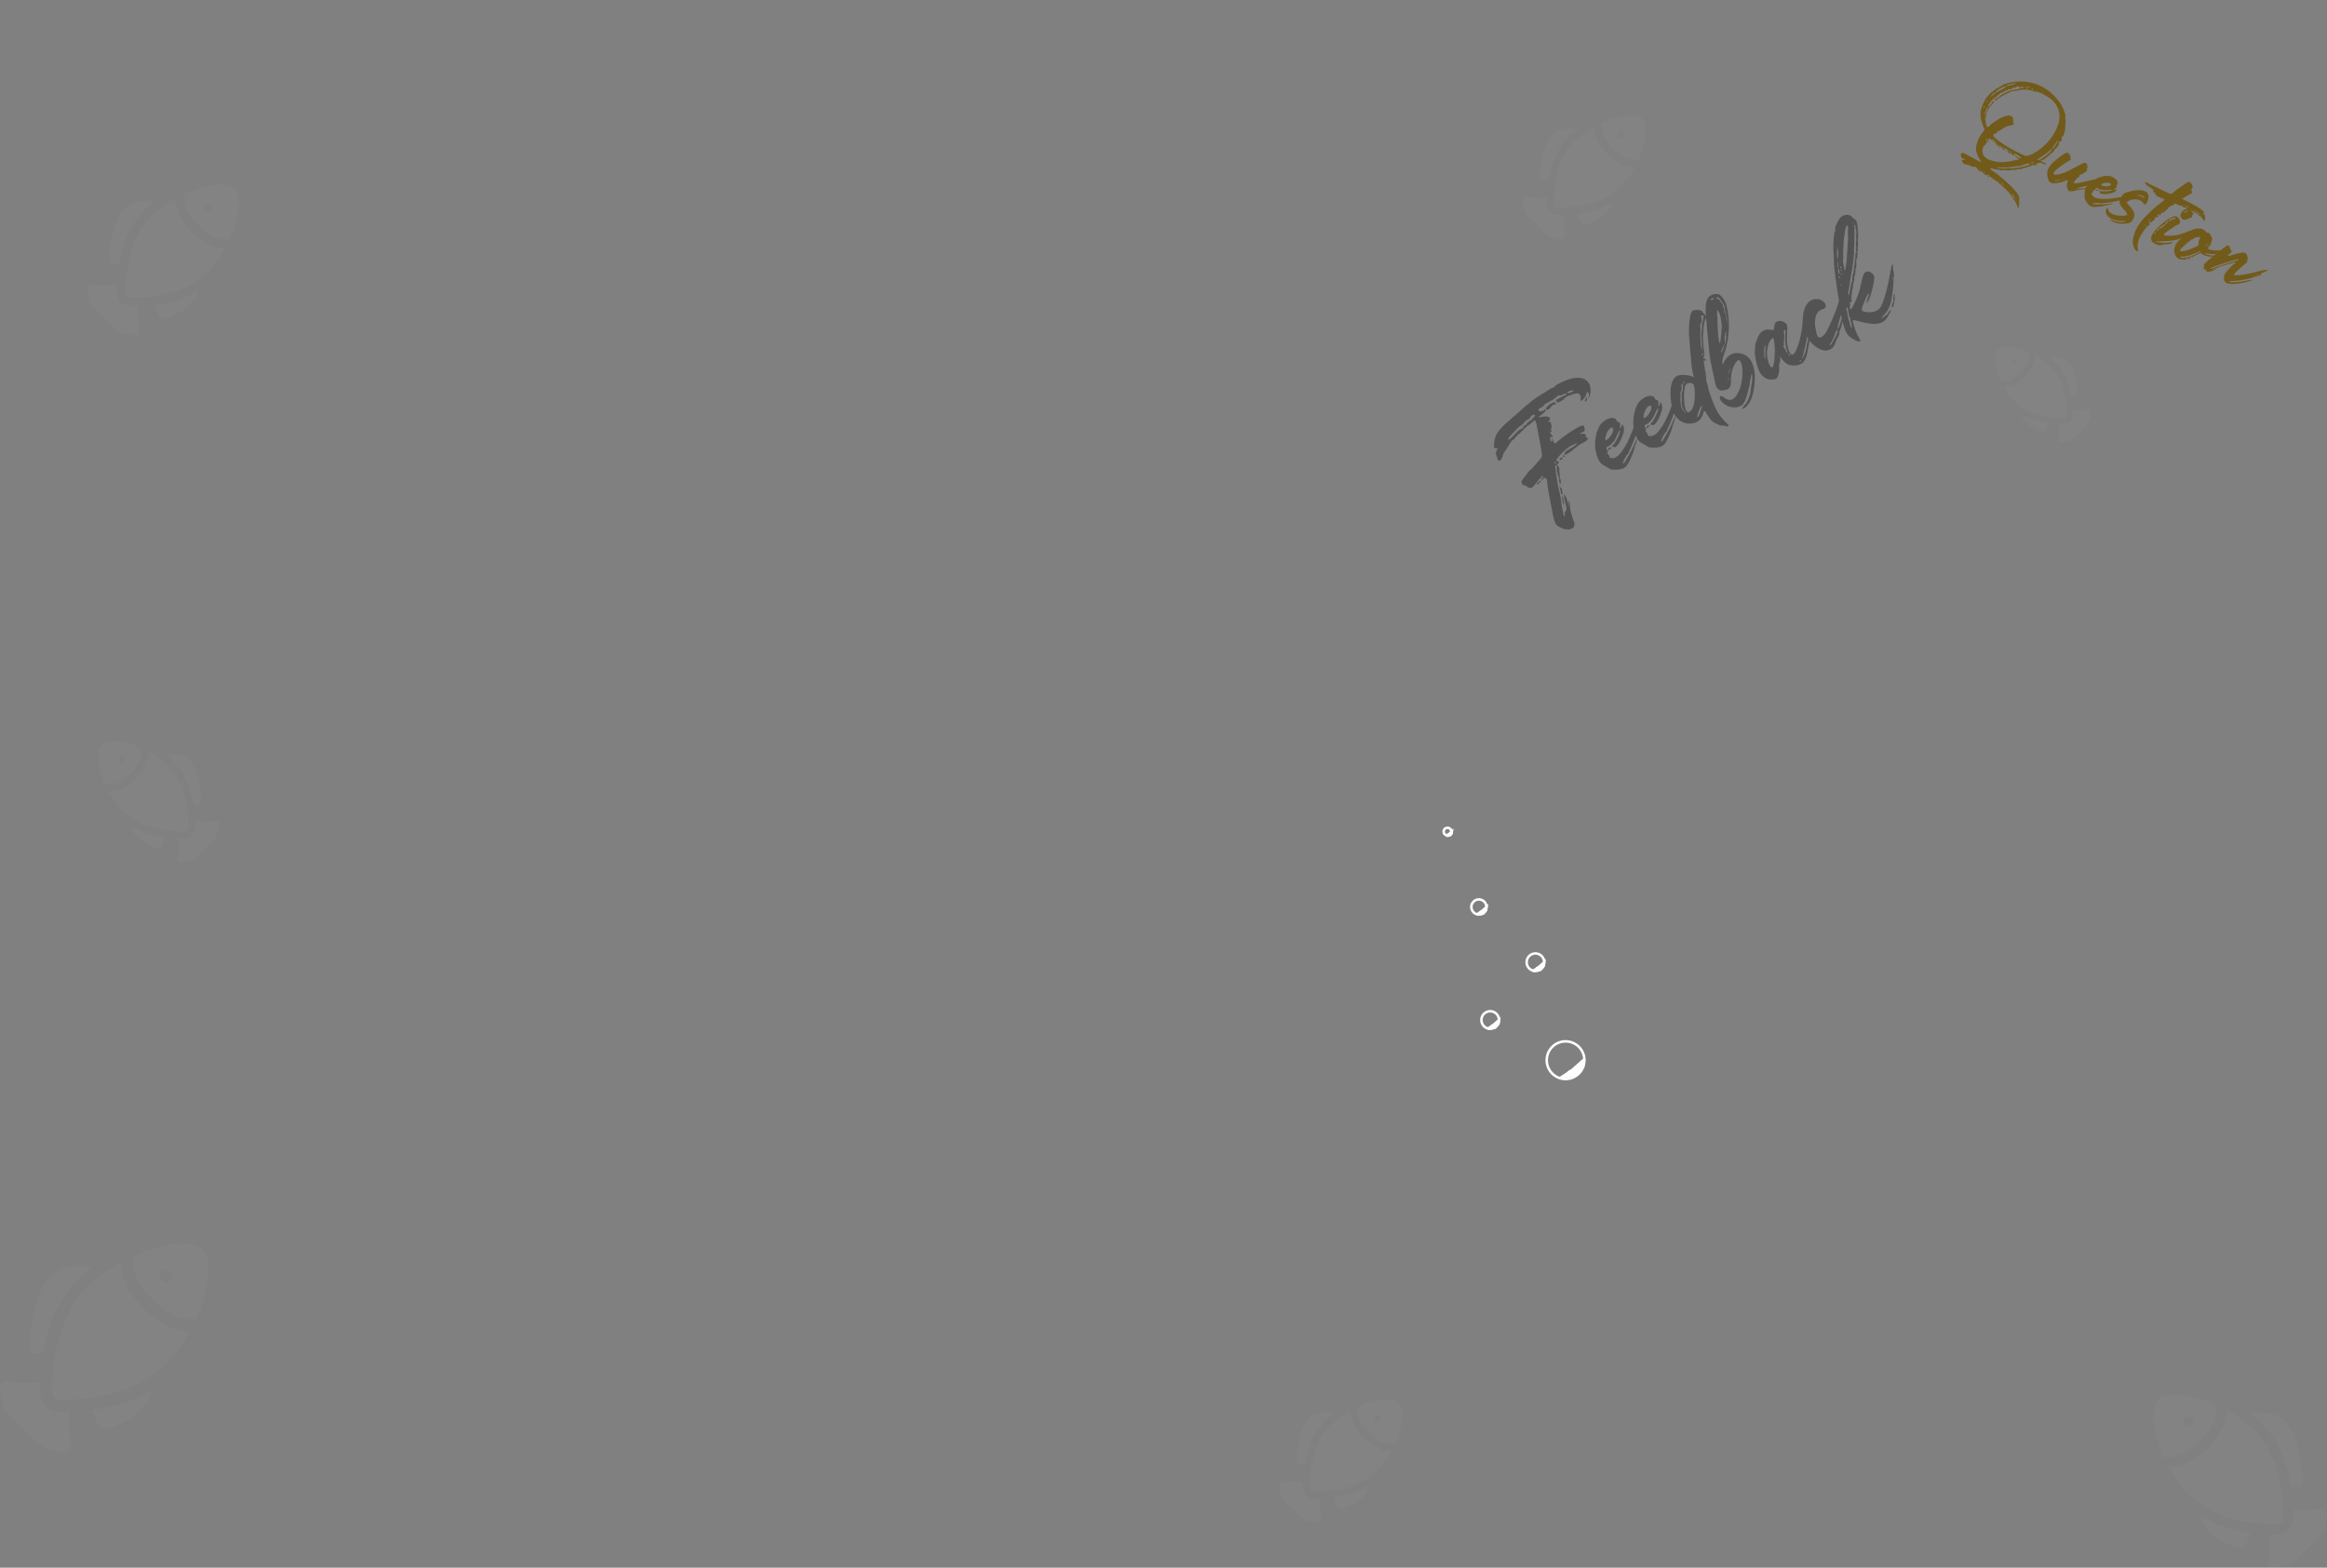 <svg width="926" height="624" fill="none" xmlns="http://www.w3.org/2000/svg"><rect width="100%" height="100%" fill="#808080" stroke="none"/><path d="M625.693 210.258c.828-.478 1.049-1.395.615-2.763a20.76 20.76 0 0 1-1.646-6.746c-.092-.775-.183-1.275-.333-1.465-.017-.03-.034-.059-.063-.042l-.047 1.013c.038.886.066 1.344.006 1.378l-.108-.53c-.258-1.745-.751-3.078-1.438-4.063-.098-.101-.132-.161-.192-.126-.16.132-.093 1.001.22 2.636.142.588.263 1.071.358 1.372.228.736.341 1.342.279 1.851-.011.322-.15.56-.387.697-.236.137-.324.464-.275 1.027.049.564.038.886-.08.954-.059.035-.106.022-.187-.05-.103-.177-.231-.537-.327-1.113l-.13-.635a32.8 32.8 0 0 1-.727-4.199 30.049 30.049 0 0 0-.958-4.735c-.116-.407-.333-1.465-.591-3.211-.323-2.063-.524-3.368-.556-3.902-.009-.153-.083-.623-.222-1.411-.168-.495.021-.92.554-1.228.77-.444 1.022-.827.805-1.135-.115-.131-.272-.198-.476-.278-.234-.062-.374-.1-.425-.189l-.017-.029c-.051-.089-.031-.259.108-.497 1.74-2.386 3.653-4.2 5.665-5.363.829-.478 1.65-.834 2.51-1.054a7.03 7.03 0 0 1-2.011 1.714c-.236.136-.444.256-.638.329-.77.444-1.303.752-1.582.952-.469.35-.738.703-.851 1.123-.021.17.001.276.035.335.15.19.586.057 1.355-.387.711-.411 1.619-1.093 2.772-2.035l1.521-1.194c.22-.166.44-.333.736-.503.296-.171.592-.342.846-.449.283-.125.52-.261.727-.381.237-.137.474-.273.634-.405.397-.269.65-.652.758-1.149l-.004-.076c-.035-.059-.175-.097-.45-.095-.327-.088-.531-.168-.582-.256-.017-.03-.005-.077.054-.111a.262.262 0 0 0 .183-.026c.148-.085.104-.297-.13-.635-.235-.339-.49-.507-.753-.552-.217-.033-.475-.003-.746.075-.347.082-.547.079-.645-.023-.068-.118-.043-.211.105-.297.118-.068.284-.124.508-.214.241-.06.448-.18.685-.317.385-.222.532-.583.436-1.159-.108-.53-.242-.966-.476-1.304-.48-.078-1.394.252-2.726 1.021a49.318 49.318 0 0 0-6.53 4.481c-1.153.942-1.855 1.505-2.091 1.641-.047-.012-.128-.084-.243-.215l-.342-.592a4.16 4.16 0 0 0-.649-1.125c-.069-.118-.132-.16-.179-.173l.15.466c.168.495.186.801.068.869-.165.056-.322-.011-.437-.142-.103-.178-.215-.508-.259-.995-.04-.411-.007-.628.141-.713.059-.034.229-.014.403.083.204.079.373.1.433.066.148-.086.04-.34-.245-.767l-.38-.452c-.269-.397-.435-.617-.44-.693-.004-.076.008-.123.068-.157.059-.034.135-.039.241-.06a.644.644 0 0 0 .241-.061c.148-.085.152-.285-.036-.61-.197-.478-.199-.754-.021-.857.207-.119.209-.594.006-1.424-.091-.5-.203-.83-.352-1.02-.098-.102-.162-.144-.268-.122-.3.095-.482.121-.499.091l-.081-.071c-.034-.06.05-.187.27-.353.434-.409.586-.694.483-.872l-.217-.308c-.384-.528-1.419-.681-3.118-.41l-1.5.273 1.2-.929c1.212-.976 1.837-1.535 1.875-1.675-.043-.211-.146-.389-.266-.596-.115-.131-.208-.156-.326-.088-.119.069-.144.162-.029.293.034.059-.008.123-.156.208-.385.223-.855.297-1.453.287-.246-.016-.386-.054-.467-.125-.285-.427-.139-.788.394-1.096l.922-.454c.415-.239.617-.435.591-.617-.009-.152.401-.468 1.23-.947l1.319-.722c1.51-.871 2.494-1.558 2.908-2.073.131-.115.202-.196.291-.247.148-.086.271-.078.352-.006.081.071.25.092.492.031.288-.047.571-.172.944-.347.786-.415 1.257-.489 1.504-.198.085.148.06.242-.088.327l-.194.073c-.306.018-.932.301-1.879.848-.947.547-1.527.842-1.751.932-.207.12-.223.366-.001.75.149.19.264.321.375.376.11.055.576-.096 1.392-.528.859-.495 1.298-.828 1.289-.98.126-.192.536-.507 1.187-.883.178-.103.627-.283 1.346-.541a12.953 12.953 0 0 1 1.774-.55c.936-.225 1.555-.109 1.905.36.201.279.326.838.347 1.695-.019.445.029.733.097.851a.365.365 0 0 0 .199.004l.317-.341c.612-.511 1.067-1.09 1.366-1.736.309-.968.523-1.486.582-1.52.106-.022.216.033.349.193.29.504.394.957.277 1.301-.071.356-.087.602.028.733l.064.042c.059-.034.169-.255.281-.675.142-.438.263-.981.328-1.689.035-.691.011-1.348-.137-2.013a4.27 4.27 0 0 0-.745-1.701c-.618-.866-1.541-1.439-2.814-1.73-1.438-.235-3.023-.11-4.78.471a25.448 25.448 0 0 0-4.743 2.107l-.901.559c-.003.199-.206.395-.531.583l-.284.124c-.554.202-.914.331-1.092.433-.089.052-.177.103-.249.184-.469.35-1.222.823-2.198 1.387-1.742 1.085-3.349 2.131-4.756 3.18-.688.516-1.098.832-1.195 1.006-.126.191-.316.34-.583.494-.266.154-.748.55-1.415 1.172-.625.559-1.583 1.428-2.981 2.629-.714.61-1.457 1.236-2.154 1.875l-.988.887a26.576 26.576 0 0 0-3.9 3.909c-1.197 1.481-1.825 3.264-1.943 5.384-.065.709-.037 1.166.112 1.356l.017.03c.179.173.641.222 1.416.129-.121.268-.218.442-.315.617a3.448 3.448 0 0 0-.465 1.176c-.041.339.05.839.303 1.482l.146.39c.104.453.25.842.433 1.092.184.249.4.282.654.175.592-.342.966-.992 1.17-1.939.112-.42.301-.845.507-1.24a20.67 20.67 0 0 0 1.63-2.441c.875-1.492 1.482-2.355 1.837-2.56.047.013.106-.022.195-.073.237-.137.481-.396.764-.796.252-.383.628-.757 1.092-1.184l.161-.132c.308-.217.845-.724 1.668-1.554.173-.179.62-.635 1.359-1.338a3.45 3.45 0 0 1 .701-.562c.503-.291 1.335-.969 2.467-2.017a.554.554 0 0 1 .114-.144c.148-.086.288-.048.437.142.269.397.545 1.422.828 3.074l1.285 6.875c.426 2.241.601 3.639.54 4.148a2.22 2.22 0 0 1-.424.837c-.186.226-.502.566-.886 1.064-1.716 2.017-2.822 3.247-3.362 3.678-.427.286-.815.707-1.135 1.247-.24.336-.552.753-.906 1.234-.742.902-1.181 1.51-1.315 1.824-.095.45-.009.874.26 1.271.252.368.537.519.842.501.305-.019.538.044.734.247.081.071.196.202.371.299.684.433 1.151.559 1.375.469.254-.108.39-.146.449-.18.355-.206.718-.534 1.072-1.014a46.477 46.477 0 0 1 3.092-3.601c.11.055.174.097.263.046.059-.034.106-.022.123.008l-.042.064c-.144.161-.152.284-.083.403.08.071.238.138.441.218.497.108.828.272 1.012.521.166.22.231.538.212.983-.091.526.619 4.695 2.146 12.535.122.758.312 1.635.618 2.643.215.783.498 1.409.801 1.866.132.16.264.321.426.464 2.441 1.63 4.452 1.969 6.021 1.063Zm-6.538-25.747c-.212.043-.386-.053-.587-.332-.097-.102-.072-.195.016-.246.119-.069.195-.073.306-.019.11.055.191.127.272.198.119.208.111.331-.007.399Zm-18.493-9.609c-.237.136-.389.146-.487.044-.167-.219.427-1.036 1.765-2.479 1.671-1.754 2.743-2.768 3.217-3.042l.089-.051c.355-.205.748-.55 1.203-1.129.443-.532.895-.911 1.309-1.15l.431-.21c.326-.188.6-.465.794-.813.193-.349.438-.608.734-.779.474-.274.826-.279 1.085-.035.12.208.028.458-.34.71-.368.252-.612.511-.764.796-.151.285-.591.617-1.271 1.01-.677.47-.951.747-.883.865.115.131.031.259-.235.412l-.774.368c-.326.188-.452.38-.379.574.073.195.035.335-.113.421-.089.051-.178.102-.301.094-.135.039-.33.112-.567.249-.503.29-.972.64-1.419 1.095-.895.912-1.629 1.691-2.22 2.308-.346.358-.637.605-.874.742Zm25.047-18.961c-.385.223-.791.339-1.244.443-.424.086-.704.011-.819-.12-.051-.089-.026-.182.151-.284.237-.137.762-.322 1.516-.52.529-.109.817-.156.886-.038.017.03.017.03-.025.093a1.626 1.626 0 0 1-.465.426Zm-3.432 45.12.037-.14c-.004-.077-.001-.276-.019-.581a4.996 4.996 0 0 0-.094-1.051c-.069-.394-.122-.758-.187-1.076a2.52 2.52 0 0 0-.257-.72l-.123-.007c-.104.572-.046 1.289.192 2.178.168.771.272 1.224.387 1.355.017.029.034.059.064.042Zm-.548-4.025c.131-.115.065-.709-.093-1.802-.252-1.393-.519-2.266-.805-2.692-.08-.072-.097-.102-.127-.085-.118.069-.147.361-.085.878.098 1.128.262 1.822.48 2.131l.052.364c-.046-.012-.046-.012-.076.005s-.089.051-.084.127c.09.224.21.432.329.639.115.131.247.291.409.435Zm-.231-2.314a.265.265 0 0 1-.026-.182c-.017-.03-.005-.077-.022-.106.013-.047-.021-.106-.009-.153-.017-.029-.004-.076-.068-.118.056.165.031.258-.058.31-.03.017-.111-.055-.196-.203-.183-.249-.359-.622-.514-1.164-.082-.347-.108-.529-.066-.593.059-.034.169.021.314.134.286.427.483.906.528 1.393.149.19.163.419.117.682Zm-.438-2.194c.089-.051.088-.327.073-.831-.045-.488-.093-.776-.144-.865-.166-.219-.298-.38-.426-.464-.029.017-.042.064-.084.127-.025.094-.05.187-.058.31l-.024.369c-.037.14-.033.217-.016.246.017.03.069.119.107.254.039.135.108.254.159.343l.137.237c.132.16.2.278.276.274Zm-9.101.163c.249-.183.6-.464.958-.869.27-.353.396-.544.362-.603-.017-.03-.123-.008-.3.094l-.457.303-.743.627c-.245.259-.325.463-.244.535.052.089.157.067.335-.035l.089-.052Zm8.698-2.298c.113-.145.111-.696-.02-1.607l-.172-1.322c.06-.034.072-.081.085-.127-.012-.704-.086-1.174-.24-1.441a3.786 3.786 0 0 1-.286-.427c-.315-.409-.524-.565-.672-.48-.089.051.001.276.224.66-.085.128-.121.544-.05 1.213.141 1.339.379 2.229.635 2.673.017.029.005.076.039.135.004.076.038.135.06.241.022.106.056.165.073.195-.012.047.005.076.039.136.132.16.196.202.255.168l.03-.017Zm-6.892.505c.444-.256.549-.553.356-.955-.046-.013-.105.022-.165.056-.059.034-.148.085-.249.183a1.851 1.851 0 0 0-.312.417c-.067.157-.122.268-.041.339.052.089.204.08.411-.04Zm7.609-7.944c.059-.035.131-.115.232-.213.084-.128.139-.238.147-.361.037-.14.033-.217-.001-.276l-.047-.012c-.111-.055-.293-.029-.5.091-.19.149-.351.281-.477.473-.126.191-.134.314-.083.403.098.101.28.075.64-.054l.089-.051Zm1.156-1.142c.178-.102.233-.213.118-.344-.167-.219-.358-.346-.523-.29-.148.086-.186.226-.172.455l.051.088c.15.19.319.211.526.091Zm8.462-22.053c.266-.154.435-.409.535-.783.1-.373.116-.619.018-.72-.052-.089-.128-.085-.246-.016l-.169.255c-.382.773-.524 1.21-.426 1.312.034.059.14.037.288-.048Zm-14.727 3.135a3.481 3.481 0 0 0 1.051-1.12c.126-.191.316-.34.506-.49.237-.136.432-.209.643-.253.2.004.365-.052.454-.103.266-.154.316-.341.167-.531-.269-.397-.833-.348-1.632.113-1.095.632-1.809 1.242-2.129 1.782-.151.284-.137.513.029.733.149.19.437.142.793-.063l.118-.068Zm29.697 23.545c.088-.051.355-.205.782-.491.427-.286.974-1.115 1.689-2.475.315-.616.747-1.576 1.267-2.863.306-.768.499-1.393.607-1.889.078-.479.166-.806.245-1.01.097-.174.189-.425.294-.722.114-.145.264-.705.492-1.745.071-.356.104-.573.052-.661-.076.004-.173.178-.277.476a58.27 58.27 0 0 1-4.577 8.957c-.03.017-.042.064-.084.127a2.45 2.45 0 0 1-.186.226c-.042.064-.114.145-.19.149-.059.034-.106.022-.157-.067-.078-.271.005-.674.32-1.29.597-1.292 1.115-2.104 1.584-2.453.215-.243.379-.574.474-1.024.063-.234.113-.42.227-.565 1.676-3.454 2.969-7.161 3.922-11.184.349-1.583.464-2.478.344-2.686-.059.035-.335.786-.817 2.209l-.364 1.078c-.001-.275.284-1.9.873-4.845.241-1.087.311-1.719.242-1.837-.017-.03-.017-.03-.046-.013-.119.069-.445 1.007-.946 2.875-.916 3.607-2.189 7.145-3.802 10.641-.886 1.814-1.858 3.48-3.026 4.944-.641.804-1.325 1.396-1.993 1.743a2.837 2.837 0 0 1-1.559.308l-.199-.004c-.323-.011-.497-.108-.565-.226-.034-.059-.056-.165-.095-.301a1.148 1.148 0 0 0-.167-.495 3.412 3.412 0 0 0-.367-.499c-.103-.177-.218-.308-.303-.456-.154-.266-.121-.483.103-.573l.165-.056c.03-.017.042-.064.025-.093 0 0-.034-.059-.098-.101-.063-.043-.098-.102-.161-.144-.064-.042-.098-.101-.132-.16-.428-.74-.426-1.215.006-1.425l.508-.214c.774-.368 1.609-1.245 2.511-2.555.168-.255.399-.744.71-1.436.663-1.449 1.105-2.256 1.312-2.376l.017.03c.188.325-.067 1.183-.747 2.602a24.684 24.684 0 0 1-1.387 2.656c-.19.149-.406.392-.633.681l-.084.127c-.06.035-.131.116-.216.243-.101.098-.126.191-.092.251.017.029.111.054.246.016.288-.048.534-.033.649.098.128.085.268.122.446.02.088-.052.236-.137.397-.269 1.089-.984 2.039-2.757 2.779-5.236.409-1.341.328-2.439-.202-3.357-.085-.148-.149-.19-.238-.138-.059.034-.139.238-.268.628-.108.497-.23.764-.336.786l-.135.039c-.09-.224-.126-.559-.089-.975.044-.538-.009-.903-.128-1.11-.103-.178-.23-.262-.476-.278-.212.044-.404-.083-.574-.379-.213-.232-.384-.528-.572-.854-.196-.202-.528-.366-1.037-.427-.801-.09-1.572.079-2.287.413-1.354.663-2.431 1.6-3.214 2.842-1.122 2.226-1.679 4.679-1.671 7.358.016 1.806.367 3.577 1.088 5.371.128.36.299.656.47.952.188.326.406.634.687.985.299.38.809.717 1.536 1.087.552.273.964.508 1.317.778.336.24.714.417 1.092.593.408.159.947.204 1.65.192 1.501.002 2.624-.173 3.369-.524Zm-6.639-11.362c-.225.09-.377.099-.463-.049-.051-.088-.077-.271-.044-.487.04-.615.227-1.315.563-2.101.47-1.1 1.039-1.823 1.695-2.123.325-.188.588-.143.725.094.256.444.162 1.17-.342 2.211-.66 1.249-1.36 2.087-2.134 2.455Zm.811 4.071c.402-.193.68-.393.836-.602.156-.208.194-.348.16-.407-.069-.119-.204-.08-.428.01a6.034 6.034 0 0 0-.605.388c-.101.098-.139.239-.223.366-.067.157-.045.263-.011.322.017.03.093.025.271-.077Zm21.042-1.493c.089-.051.355-.205.782-.491.427-.286.975-1.115 1.689-2.475.316-.616.748-1.576 1.268-2.863.306-.769.498-1.393.606-1.889.079-.48.166-.806.246-1.01.097-.175.189-.425.293-.722.114-.145.264-.705.493-1.745.07-.356.103-.573.052-.662-.076.005-.173.179-.278.476a58.146 58.146 0 0 1-4.577 8.958c-.029.017-.042.064-.084.127-.042.064-.114.145-.185.226-.042.064-.114.144-.19.149-.06.034-.106.022-.158-.067-.077-.271.006-.674.321-1.29.596-1.292 1.114-2.104 1.583-2.454.215-.242.379-.574.475-1.023.062-.234.112-.421.226-.565 1.676-3.454 2.97-7.161 3.923-11.185.349-1.582.464-2.478.344-2.685-.059.034-.336.786-.817 2.208l-.364 1.079c-.001-.276.284-1.901.873-4.845.241-1.087.31-1.719.242-1.837-.017-.03-.017-.03-.047-.013-.118.069-.445 1.007-.945 2.875-.917 3.607-2.19 7.144-3.802 10.641-.887 1.814-1.859 3.48-3.026 4.944-.641.804-1.325 1.396-1.994 1.743-.52.26-1.02.352-1.558.308l-.2-.004c-.322-.011-.496-.108-.565-.226-.034-.059-.055-.165-.094-.301a1.133 1.133 0 0 0-.168-.495 3.337 3.337 0 0 0-.366-.499c-.103-.177-.218-.308-.304-.456-.153-.267-.12-.483.104-.573l.165-.056c.03-.017.042-.064.025-.093 0 0-.034-.059-.098-.102-.064-.042-.098-.101-.162-.143a.433.433 0 0 1-.132-.161c-.427-.74-.425-1.214.007-1.424l.507-.214c.775-.368 1.61-1.245 2.511-2.555.169-.255.4-.744.711-1.436.663-1.449 1.105-2.256 1.312-2.376l.017.03c.188.325-.067 1.183-.747 2.602a24.95 24.95 0 0 1-1.388 2.656c-.19.149-.405.391-.633.681l-.084.127c-.059.034-.131.115-.215.243-.101.098-.126.191-.092.25.017.03.11.055.246.016.288-.048.534-.032.649.099.127.084.268.122.445.019.089-.051.237-.136.397-.268 1.09-.985 2.04-2.757 2.779-5.236.41-1.341.329-2.439-.201-3.357-.085-.148-.149-.19-.238-.139-.059.035-.139.238-.269.629-.108.497-.229.764-.335.786l-.136.039c-.09-.225-.125-.559-.089-.975.044-.539-.008-.903-.128-1.11-.102-.178-.23-.262-.476-.278-.212.043-.403-.083-.574-.379-.213-.232-.384-.528-.572-.854-.196-.202-.527-.366-1.036-.428-.802-.089-1.573.08-2.288.413-1.353.664-2.43 1.601-3.213 2.842-1.122 2.227-1.679 4.68-1.672 7.359.017 1.806.368 3.577 1.088 5.371.129.36.3.656.471.952.188.325.406.634.687.985.298.38.809.717 1.535 1.087.553.273.965.508 1.318.778.336.24.714.417 1.092.593.408.159.946.203 1.65.192 1.501.002 2.624-.173 3.368-.524Zm-6.639-11.362c-.224.09-.376.099-.462-.049-.051-.089-.077-.271-.044-.487.039-.615.227-1.315.563-2.101.469-1.1 1.039-1.824 1.694-2.123.326-.188.589-.143.726.094.256.444.162 1.169-.342 2.21-.66 1.25-1.36 2.088-2.135 2.456Zm.811 4.071c.402-.193.681-.393.837-.602.156-.208.194-.348.159-.408-.068-.118-.203-.079-.428.011a6.042 6.042 0 0 0-.604.388c-.102.098-.139.238-.223.366-.068.157-.046.263-.012.322.017.03.094.025.271-.077Zm13.351-11.261a2.527 2.527 0 0 1 .082-.678c.025-.094.033-.217.041-.34.008-.123-.031-.258-.057-.44a5.175 5.175 0 0 1-.089-.975c.011-.322.056-.585.124-.742.042-.064.054-.111.096-.175a.797.797 0 0 0 .164-.331c.055-.111.092-.251.096-.45-.027-.182-.006-.352-.003-.551.004-.199-.006-.352-.015-.504-.009-.153.033-.217.033-.217-.086-.423-.088-.699-.003-.827.037-.14.096-.174.113-.144a.488.488 0 0 1 .179.173l.017.029c.064.043.081.072.128.085a.312.312 0 0 0 .115.131c.017.029.034.059.022.105-.029.293-.057.586-.064.984-.011.323-.01.598-.038.891-.029.292-.091.526-.205.671-.067.157-.164.331-.201.471-.05.187-.058.31-.066.433s-.004.199-.004.199l.014.229c.026.182.053.364.066.593.044.212.057.441.024.657.01.153-.011.322.011.428.009.153.001.276-.007.399.009.152-.041.339-.091.526-.033.216-.04.615.056 1.191.067.593.239 1.165.504 1.761.278.55.535.994.769 1.332.149.191.252.368.257.444.051.089.004.077-.14-.037-.116-.131-.265-.321-.495-.583a9.895 9.895 0 0 1-.606-.913 7.231 7.231 0 0 1-.531-1.193c-.099-.377-.13-.636-.122-.759a4.544 4.544 0 0 0-.075-.745c-.065-.318-.088-.699-.099-1.128Zm1.279-7.013c.089-.051.165-.056.241-.061a.19.19 0 0 1 .175.097c.034.059.021.106-.004.199-.042.064-.084.128-.173.179a.65.65 0 0 1-.271.078c-.093-.025-.14-.038-.174-.097a.188.188 0 0 1 .003-.199.648.648 0 0 1 .203-.196Zm1.401 11.86c-.49-.507-.854-1.48-1.03-2.878a25.051 25.051 0 0 1-.18-4.277c.065-1.459.2-2.524.405-3.194.311-.693.809-1.06 1.508-1.148.746-.075 1.307.075 1.758.446.256.444.468 1.427.56 2.953a21.68 21.68 0 0 1-.243 4.639c-.272 1.578-.806 2.636-1.584 3.203a1.22 1.22 0 0 1-.557.401c-.178.103-.382.023-.637-.145Zm8.882-7.654c-.245-.766-.439-1.443-.54-2.096a13.522 13.522 0 0 0-.496-1.884c-.128-.36-.223-.661-.237-.89a2.42 2.42 0 0 1-.019-.58 4.217 4.217 0 0 0-.094-1.051 3.7 3.7 0 0 1-.113-.606 3.023 3.023 0 0 1 .007-.399c.033-.216.002-.474-.076-.745a11.871 11.871 0 0 1-.408-2.212l-.144-.864a29.568 29.568 0 0 0-.065-.317c-.043-.212-.069-.394-.096-.577-.026-.182-.018-.305.066-.432.055-.111.161-.132.36-.129.263.045.428-.01.453-.104.025-.093.004-.199-.111-.33a1.155 1.155 0 0 0-.464-.324c-.064-.043-.157-.068-.221-.11-.127-.084-.221-.109-.285-.151-.046-.013-.063-.042-.08-.072.029-.017.042-.064.071-.081.059-.034.148-.085.203-.196a.953.953 0 0 0 .206-.395c.05-.186.066-.432.03-.767a35.257 35.257 0 0 0-.195-1.979c-.089-.975-.195-1.979-.272-3.001-.077-1.021-.097-1.877-.045-2.539.044-.538.088-1.077.145-1.662.025-1.12.147-2.138.304-3.097.146-.636.33-1.137.477-1.498.201-.472.284-.875.232-1.239-.082-.347-.432-.817-1.096-1.42a1.685 1.685 0 0 1-.328-.363c-.051-.089-.073-.195-.09-.224.012-.047-.005-.077-.022-.106-.017-.03-.034-.059-.081-.072-1.21-.524-2.406-.544-3.621-.119-.481.396-.859 1.246-1.074 2.514a30.496 30.496 0 0 0-.414 4.068c-.041 1.365-.04 2.391.013 3.031.072.945.18 2.225.288 3.78.115 1.908.253 3.446.386 4.632.088.699.133 1.462.196 2.255.095 1.326.228 2.513.444 3.572.152.741.304 1.482.438 2.194.009.153.048.288.087.424a8.396 8.396 0 0 0-3.62-.87c-1.4-.1-2.493.057-3.275.548-.752.474-1.372 1.384-1.828 2.713-.509 1.715-.644 3.806-.387 6.302.227 2.513.715 4.52 1.468 6.098.176.373.428.74.692 1.061 1.799 2.159 4.083 2.971 6.824 2.454 2.071-.446 3.383-1.795 3.937-4.049.03-.017.03-.017.013-.047.075-.28.184-.501.268-.628.114-.145.301-.095.543.12.154.267.338.516.508.812.423.664.863 1.357 1.362 2.016.516.689 1.006 1.195 1.528 1.486.413.235.808.441 1.233.63.425.189.739.323.96.432.233.063.467.126.73.171.246.016.568.027 1.043.029.369.024.696.112.917.221.11.054.22.109.314.134a.49.49 0 0 0 .241-.06c.207-.12.355-.205.461-.227.077-.005.136-.039.119-.068a.614.614 0 0 0-.132-.161l-.018-.03c-2.094-1.987-3.612-3.795-4.505-5.41-.893-1.616-1.733-3.617-2.549-5.988-.167-.495-.335-.99-.566-1.528Zm-3.6-25.785a5.019 5.019 0 0 1-.102-.928c.029-.293.074-.556.158-.684.025-.093.097-.174.198-.272.072-.081.127-.191.211-.319a.802.802 0 0 0 .083-.403c.02-.17-.006-.352-.02-.581-.043-.211-.04-.411-.095-.576-.01-.152-.031-.258-.031-.258l-.186-.801.089-.051c.046.013.106-.022.182-.026a.493.493 0 0 1 .212-.044c.076-.004.169.021.246.016.14.038.238.139.319.211.08.072.132.16.136.237.005.076-.084.127-.237.136-.059.035-.118.069-.101.098-.012.047.022.106.039.136.004.076.022.106.009.152.009.153-.011.323-.032.492l-.085.878c-.045.263-.108.497-.222.641-.084.128-.121.268-.159.408-.037.14-.045.263-.036.416-.008.123-.016.246-.012.322a.353.353 0 0 0 .039.136s-.012.046-.02.169c-.008.123.001.276-.002.475-.004.199-.007.399-.027.568-.004.2-.007.399-.015.522a1.265 1.265 0 0 1-.046.263l-.037.14c-.03.017-.042.064-.055.11-.012.047-.037.14-.045.263s.001.276-.002.475c-.029.293.003.827.045 1.514.028.733.104 1.479.137 2.288.063.793.104 1.479.141 2.09.049.563.067.869.067.869s-.022-.106-.112-.331c-.06-.241-.137-.512-.249-.842-.065-.318-.16-.618-.208-.907-.048-.288-.074-.47-.066-.593.038-.14.019-.445-.008-.903.002-.475-.043-.962-.062-1.543-.045-.487-.055-.915-.066-1.343a4.52 4.52 0 0 1-.008-.903 2.857 2.857 0 0 1 .065-.709c.02-.169.041-.339.032-.491a7.257 7.257 0 0 0-.062-.517Zm-.377 32.501c.03-.017.042-.063.067-.157.067-.157.135-.314.244-.535.109-.221.206-.395.303-.569.096-.175.168-.256.244-.26.111.054.132.16.112.33.009.153-.041.339-.091.526-.05.187-.117.344-.172.454.017.03-.012.047-.025.094-.037.14-.104.297-.179.577a12.15 12.15 0 0 1-.603 1.69c-.256.582-.543.906-.861.971.053-.386.174-.93.396-1.571.205-.67.389-1.172.565-1.55Zm1.299-21.47c-.14-.038-.221-.109-.259-.245-.009-.152-.019-.305.031-.492.021-.169.088-.327.113-.42.03-.017.064.042.115.131.051.089.073.195.112.33.039.136.031.259.023.382a.53.53 0 0 1-.135.314Zm3.933-22.241c-.385.222-.614.236-.699.088-.103-.178.024-.369.409-.591.355-.205.613-.236.716-.059.085.148-.071.357-.426.562Zm5.737 9.594-.253-2.42c-.088-.699-.243-1.241-.465-1.626-.308-.533-.428-1.015-.409-1.461.05-.186.006-.398-.147-.664a3.774 3.774 0 0 1-.306-1.008 1.806 1.806 0 0 0-.245-.766l-.085-.148c-.451-.371-.728-.646-.865-.883l-.227-.461-.073-.194a.428.428 0 0 0-.272-.198c-.14-.038-.263-.046-.403-.083-.258.03-.416-.037-.501-.185l-.103-.177.131-.115.284-.125c.419-.163.75.001 1.024.475l.359.622c.153.266.337.515.533.718.196.202.409.435.545.672l.176.372c.09.224.175.372.227.461.051.089.068.118.055.165.052 1.115.312 2.385.763 3.782.176.373.241.69.242.966.028.458.035 1.085.021 1.882l-.006.399Zm6.721 33.653c2.714-1.725 4.141-5.746 4.33-12.051 0-2.803-.506-5.115-1.532-6.891-.735-1.273-1.862-2.201-3.412-2.766-1.838-.518-3.423-.392-4.755.377-.977.564-1.825 1.488-2.527 2.801-.013.047-.055.111-.08.204-.055.11-.164.331-.34.71-.072.08-.114.144-.173.178l-.061-.241c-.033-.81.007-1.425.056-1.887.065-.433.258-1.057.564-1.825 1.942-5.66 2.437-11.432 1.457-17.3l-.221-1.135c-.153-1.017-.441-1.995-.924-2.9a11.652 11.652 0 0 0-1.323-1.881c-.698-.662-1.437-.985-2.23-.922-.792.062-1.44.239-1.943.53-1.303.752-1.983 2.171-2.071 4.274-.069 1.658-.041 3.142.117 4.51l.251 2.895c.161 1.919.334 3.793.525 5.695.083.623.142 1.339.209 2.208.104 1.479.285 2.954.495 4.411l.044.488c.127.834.319 1.986.617 3.393.33 1.664.689 3.312 1.078 4.942l.156.818c.223 1.411.545 2.448.938 3.129.428.74 1.061 1.085 1.905 1.11 1.144-.068 2.004-.288 2.566-.613.829-.479 1.231-1.697 1.129-3.651l.041-1.09c.14-2.014.716-3.886 1.748-5.587.336-.51.712-.885 1.097-1.107.313-.141.615.04.905.543.496.858.756 2.129.751 3.829.021 1.882-.066 3.235-.267 3.982-.291 2.024-.962 3.871-2.039 5.559-.447.731-.936 1.25-1.469 1.558-1.036.598-2.181.391-3.513-.616-.701-.463-1.126-.652-1.262-.613l-.207.119c-.385.222-.353.756.126 1.585.188.326.533.719 1.018 1.149 1.132 1.004 2.483 1.566 4.035 1.657 1.183.066 2.213-.133 3.071-.629l.545-.354c.722-.733 1.456-2.538 2.202-5.415.425-1.588.687-2.844.797-3.815.271-1.854.53-2.911.757-3.2.214 1.258.165 2.746-.17 4.558-.096.45-.162.883-.21 1.345-.16 2.184-.821 4.184-2.013 6.016l-.789.89c-.51.689-.716 1.084-.664 1.173.051.089.263.045.665-.147Zm-9.608-25.869-.051-.089c-.393-.681-.676-3.359-.867-8.064.008-1.149-.022-2.158-.136-3.039-.032-1.285.003-1.976.092-2.027.03-.017.047.012.064.042.86.806 1.416 2.932 1.699 6.36-.026.844-.101 2.15-.288 3.876-.17 1.756-.357 2.732-.513 2.941Zm.653 3.728c-.129-.36.004-.95.411-1.817l.177-.378c.201-.471.466-.901.731-1.33-.017-.03-.017-.03.013-.047.075-.28.099-.649.029-1.043l-.065-.318c-.004-.076.021-.169.016-.245-.004-.077-.009-.153.003-.2l-.037-.886c.05-.186.07-.356.091-.526.007-.123.015-.246.04-.339a.928.928 0 0 0 .046-.263l.037-.14c.03-.017.05-.187.108-.497.05-.186.105-.297.135-.314.029-.017.046.012.081.072.085.148.128.359.083.623-.126.191-.15.56-.025 1.119a.495.495 0 0 1-.024.369.813.813 0 0 0-.083.403c.014.229-.035.691-.104 1.323-.033.216-.275 1.027-.778 2.344-.486 1.346-.767 2.021-.885 2.09Zm2.725 11.214-.034-.06c-.018-.029-.014-.228-.003-.551-.017-.029-.004-.076.003-.199.025-.093.051-.187.058-.31.008-.123.033-.216.046-.263.012-.046.042-.064.042-.064l.03-.017.018.306c.014.228.01.428-.01.597-.033.217-.071.357-.113.421.005.076-.037.14-.037.14Zm.212-2.846c-.034-.059-.031-.258.022-.645.129-.666.309-1.243.557-1.702.021.106-.02.445-.14.988-.208.87-.35 1.308-.439 1.359Zm18.768 1.951c.296-.171.482-.396.633-.681.45-.93.674-2.046.655-3.377-.042-.962.043-1.84.255-2.634.143-.437.196-.824.178-1.129-.031-.258-.062-.517-.118-.682-.056-.165-.065-.317-.01-.428.811 1.268 1.633 2.214 2.514 2.851.851.653 2.107.914 3.738.801.911-.131 1.665-.329 2.287-.688 1.243-.718 2.075-2.422 2.495-5.112l.385-1.998c.364-2.105.461-3.305.307-3.571-.034-.059-.098-.101-.157-.067-.161.132-.424 1.112-.789 2.941l-.493 2.495a10.471 10.471 0 0 1-1.583 3.479c2.151-7.28 2.911-12.731 2.187-16.378l-.06-.241-.047-.013c-.059.034-.092.251-.099.649-.083 1.429-.151 2.337-.182 2.829-.049.462-.107.772-.191.899-.071-.669-.105-1.479-.13-2.411-.014-2.281-.195-3.756-.554-4.377-.034-.059-.08-.072-.097-.102-.018-.029-.035-.059-.064-.042l-.07.632a29.415 29.415 0 0 0-.414 4.068c-.429 4.589-1.294 8.285-2.626 11.106-.285.599-.592 1.093-.956 1.421-.592.341-1.076.187-1.452-.465-.376-.651-.655-1.476-.854-2.506-.191-.876-.287-1.452-.322-1.787-.017-1.056.013-2.849.167-5.385-.004-.827-.112-1.356-.283-1.652-.257-.444-.661-.803-1.243-1.059-1.041-.504-1.931-.542-2.701-.098-.562.325-.92 1.005-1.013 2.006-.005.674-.118 1.094-.384 1.248-.148.085-.407.116-.729.105-.081-.072-.45-.096-1.052-.182-.831-.073-1.585.126-2.325.553-.888.513-1.541 1.363-2.019 2.586-.147.361-.306.769-.466 1.177-.159.408-.264.705-.36.879-.08.204-.16.408-.21.594-.062.234-.053.387.015.505.052.089.02.581-.099 1.399-.257 1.333.023 3.46.829 6.428.32 1.237.77 2.358 1.334 3.335.789 1.162 1.844 1.895 3.139 2.292 1.391.223 2.413.146 3.034-.213Zm11.8-18.731c-.029.017-.046-.013-.064-.043a.637.637 0 0 1-.052-.364c.011-.322.049-.462.108-.496.03-.018.03-.018.064.042.034.059.06.241.061.517-.062.233-.087.326-.117.344Zm-6.248 9.685-.442-.218-.171-.296c-.051-.089-.039-.136.05-.187l.059-.034c.17.02.315.134.434.341.12.207.159.343.07.394Zm-6.857 4.393-.237.137c-.237.136-.526-.091-.885-.713-.581-1.006-.934-2.302-1.073-3.84-.112-1.356.01-2.65.288-3.876.213-.794.477-1.499.826-2.056.35-.557.666-.898.992-1.086.207-.119.33-.111.416.037.051.089.159.618.295 1.605.237 1.915.315 3.212.216 3.861l-.023.369c-.027 1.595-.139 3.041-.401 4.297-.153.759-.283 1.15-.414 1.265Zm5.927-5.593c-.088.051-.255-.168-.511-.612l-.466-.876c-.12-.207-.222-.385-.337-.516a1.912 1.912 0 0 1-.235-.338c-.171-.296-.155-.542.077-.755.059-.034.08-.204.015-.521-.079-.547-.043-.962.075-1.306.042-.064.045-.263.014-.522a4.092 4.092 0 0 1-.021-.856c.05-.187.079-.48.09-.802-.026-.182-.087-.423-.147-.665-.06-.241-.057-.44-.054-.64l.218-.717.233.062c.11.055.221.11.255.169.051.089.018.305-.035.691-.144.912-.189 2.201-.089 3.88.086 1.174.234 2.114.492 2.834.394.956.545 1.422.426 1.49Zm5.378 3.368a.73.73 0 0 1-.406.116c-.093-.025-.157-.067-.174-.097l-.035-.059c-.034-.059.038-.14.152-.285.207-.119.377-.099.496.108.022.106-.02.17-.033.217Zm-14.309-1.132c-.046-.013-.093-.025-.127-.084-.171-.296-.234-1.089-.253-2.42-.02-1.607.167-2.583.5-2.893l.03-.018c.034.06.015.505-.041 1.366-.076 1.781-.101 2.9-.049 3.264.04.411.024.657-.06.785Zm16.725-14.234c-.016-.78-.016-.78 0 0Zm9.682 10.275c.25-.183.469-.349.672-.545a10.52 10.52 0 0 0 1.008-2.082c.222-.641.508-1.24.828-1.78.302-.57.491-.994.566-1.275.088-.326.104-.572.107-.772-.014-.228.032-.492.166-.806.495-1.193.872-2.319 1.053-3.371.146-.636.351-1.307.538-2.007-.017-.03.033-.217.15-.561.088-.327.23-.764.355-1.231a28.5 28.5 0 0 0 .359-1.43c.112-.42.141-.713.148-.836-.009-.152-.013-.229-.03-.258-.017-.03-.064-.042-.094-.025-.219.166-.45.655-.735 1.529-.217.718-.459 1.528-.727 2.433-.863 3.221-1.496 4.928-1.893 5.197-.029.017-.076.005-.093-.025-.017-.029-.009-.152.011-.322a36.953 36.953 0 0 1 1.573-5.684c.62-1.66.988-2.938 1.183-3.761.117-.344.167-.531.116-.62-.005-.076-.107-.254-.295-.579-.168-.496-.089-.975.206-1.421.277-.476.399-.744.348-.833-.017-.03-.081-.072-.204-.08a.71.71 0 0 1-.199-.003c-.094-.025-.14-.037-.158-.067-.136-.237-.201-.555-.148-.941l.015-.521c-.009-.153-.019-.305-.087-.424-.034-.059-.127-.084-.187-.05-.101.098-.227.29-.349.557-.286.599-.432.96-.453 1.13-.731 2.356-1.216 3.978-1.5 4.852a83.454 83.454 0 0 1-4.234 9.825c-.526.935-1.129 1.599-1.835 2.086-.516.337-1.003.382-1.445.163-.132-.16-.247-.291-.333-.439-.119-.208-.218-.584-.356-1.097-.295-1.33-.516-2.465-.605-3.44-.089-.974.024-2.145.353-3.558.565-1.55 1.659-2.458 3.248-2.783.523-.46.729-.855.66-1.249-.07-.394-.113-.606-.164-.695a3.367 3.367 0 0 0-1.286-1.27c-.749-.476-1.419-.681-2.042-.597-.666-.129-1.437.04-2.389.511-.905.483-1.707 1.419-2.37 2.867-.512 1.164-.786 2.467-.792 3.892-.026 2.895.297 4.959.875 6.164.624 1.218.988 1.916 1.073 2.064 1.162 2.013 2.942 3.591 5.363 4.64 1.422.481 2.791.322 4.029-.472Zm-.518-1.24c-.212.044-.288.048-.305.019-.017-.03.012-.047.084-.128.161-.132.228-.289.189-.425-.009-.152-.014-.228.045-.263.435-.409.931-1.326 1.489-2.753l.582-1.521c.227-.565.42-.913.568-.999.119-.068.212-.043.28.075.171.296-.18 1.328-1.088 3.037-.782 1.517-1.397 2.503-1.844 2.958Zm11.935-1.681c.165-.055-.19-.876-1.049-2.433a16.399 16.399 0 0 1-1.292-3.398l-.3-.932c-.284-.901-.376-1.401-.304-1.482l.131-.115c.148-.086.704-.012 1.638.238 1.54.413 3.123.762 4.825 1.043 2.197.389 3.99.143 5.44-.694.71-.41 1.373-1.108 1.911-2.09l.913-1.632c.273-.552.378-.85.326-.938-.017-.03-.046-.013-.106.021-.296.171-.57.448-.835.877-.399.744-1.215 1.451-2.369 2.118-.237.137-.402.192-.419.163-.005-.076.122-.268.409-.591l1.236-1.346c1.18-1.51 1.981-3.472 2.373-5.869.392-2.397.628-4.586.721-6.613-.006-.352.035-.691.076-1.03.177-1.129.173-2.231-.091-3.302a4.872 4.872 0 0 1-.184-1.276c.113-.42.073-.831-.132-1.186-.051-.089-.115-.131-.174-.097-.148.086-.369 1.002-.679 2.721l-.502 2.618c-1.11 5.732-2.297 9.693-3.618 11.916a5.147 5.147 0 0 1-1.242.993c-1.066.616-2.23.854-3.524.733-1.365-.041-2.159-.254-2.398-.668-.205-.355-.131-.911.175-1.68l.876-2.242c.666-1.648 1.146-2.595 1.442-2.766l.076-.005c.017.03.017.03.004.076a.913.913 0 0 1-.079.204l.227-.289c-.058.31-.133.59-.225.84a172.18 172.18 0 0 0-.839 2.853c.517-.062 1.08-1.137 1.736-3.213.657-2.076 1.023-3.629 1.158-4.694l.074-.556a14.31 14.31 0 0 0 .179-1.603c.045-.539-.187-1.076-.677-1.582a3.309 3.309 0 0 0-1.75-.845c-.416-.036-.733.029-.97.166-.267.153-.511.413-.734.779-.303.569-.716 2.11-1.256 4.592-.456 2.355-1.348 4.844-2.676 7.465-.499 1.118-.95 1.773-1.305 1.978-.119.068-.165.055-.217-.033-.136-.237-.164-.695-.065-1.344.103-.573.115-.895.064-.984-.052-.089-.158-.067-.352.006-.03.017-.06.034-.077.005l.338-.235c.368-.252.495-.443.473-.549-.051-.089-.068-.119-.039-.136 0 0 .064.043.174.097.081.072.158.067.246.016.089-.051.102-.098.033-.216a.3.3 0 0 0-.115-.131c-.034-.059-.081-.072-.115-.131-.171-.296-.066-1.619.301-3.923.243-1.561.375-2.427.395-2.596.071-.357.141-.713.271-1.104.117-.344.141-.713.059-1.06-.095-.301-.092-.5.086-.602.186-.226.331-.863.449-1.957.054-.386.023-.644-.063-.792-.085-.148-.06-.242.088-.327.185-.226.289-.798.327-1.689a3.956 3.956 0 0 0-.047-1.038c-.048-.289-.027-.458.074-.556.118-.068.161-.132.126-.191-.017-.03-.063-.043-.11-.055-.064-.042-.128-.084-.162-.144-.068-.118-.014-.228.105-.297a.516.516 0 0 1 .195-.073c.093.025.123.008.182-.026.089-.051.114-.145.028-.293-.056-.165-.066-.593.033-1.242.052-.662.099-1.399.113-2.197-.016-.78.032-1.242.087-1.352.089-.052.079-.48.045-1.29-.063-.792-.07-1.42-.004-1.852.054-.386.052-.662.001-.75l-.017-.03c-.068-.118-.043-.212.088-.327.067-.157.075-.28.006-.398l-.034-.06c-.102-.177-.094-.3-.006-.351.089-.052.08-.204-.015-.505-.073-.195-.122-.758-.177-1.674-.007-.627-.051-1.114-.21-1.457a1.485 1.485 0 0 1-.069-.394 1.375 1.375 0 0 0-.199-.754c-.273-.473-.712-.891-1.269-1.24-.301-.181-.497-.384-.583-.532a.961.961 0 0 0-.374-.376c-1.139-.605-2.301-.566-3.455.1-.563.325-1.047.92-1.489 1.728-.955 1.696-1.378 2.809-1.299 3.355.102.178.103.453-.009.874a1.24 1.24 0 0 1-.147.36c-.215.243-.391 1.647-.516 4.166a27.189 27.189 0 0 0 .079 4.375c.051 2.891.158 4.921.29 6.108l.286 2.203c.112 1.356.754 5.682 1.897 12.994.115.882.147 1.416.126 1.585a.654.654 0 0 0 .074.47l.035.06c.068.118.15.465.297 1.13.066.594.136.988.256 1.195l.08.071c.069.119.078.271.104.454.218 1.334.589 2.659 1.065 3.963.15.466.331.914.553 1.299.41.711.887 1.264 1.368 1.618a10.65 10.65 0 0 0 2.355 1.482c.896.39 1.44.51 1.706.357l.059-.035Zm-2.771-46.431c-.052-.089-.108-.254-.138-.513a.26.26 0 0 1-.027-.182l.025-.093-.017-.03.111.055c.085.148.094.3.103.453.01.153-.015.246-.057.31Zm-3.29 18.16-.03.017c-.059.034-.123-.008-.191-.127-.068-.118-.095-.3-.079-.546.08-.204.071-.357-.015-.505-.102-.177-.184-.524-.233-1.088-.011-.428-.088-.699-.157-.818l-.051-.088c-.068-.119-.041-.687.081-1.705.062-.509.061-.785.026-.844-.119-.207-.08-1.848.097-5.028.062-1.26.291-3.05.671-5.4.275-1.027.531-1.61.798-1.763.059-.034.105-.022.123.008.102.177.172.571.179 1.199l-.015.521c.017.03.017.03-.012.047-.029 2.069-.012 3.125.022 3.184.086.148.095.3.045.487s-.186 2.002-.396 5.399c-.06.784-.083 1.429-.085 1.904a38.709 38.709 0 0 1-.343 2.96c-.18 1.328-.351 2.058-.435 2.186Zm-2.919-9.09c-.059.035-.106.022-.14-.037-.017-.03-.034-.06-.022-.106l.038-.14c.012-.047-.005-.076.025-.093.029-.018.093.025.144.113.069.119.044.212-.045.263Zm.007 4.456c-.03.017-.076.005-.11-.055-.073-.194-.132-.91-.129-2.136-.014-1.254.026-1.87.115-1.92.029-.018.029-.018.046.012.035.059.073.195.117.406-.004.2.052.365.091.5.039.136.06.242.077.271.035.059.028.458-.003 1.225-.03.768-.079 1.23-.099 1.4-.021.17-.075.28-.105.297Zm.198 3.556c-.029.017-.029.017-.047-.012-.119-.208-.139-.788-.105-1.755.024-.369.044-.539.074-.556l.017.03c.103.177.156.817.144 1.89.014.229-.024.369-.083.403Zm1.147.483c-.03.017-.076.004-.111-.055l-.038-.136c-.056-.165-.112-.33-.18-.448-.069-.118-.073-.195.016-.246.088-.051.186.05.306.257.051.089.102.178.124.284.022.106-.02.169-.033.216-.042.064-.054.111-.084.128Zm.139.788-.089.051c-.088.051-.135.039-.246-.016-.068-.118-.013-.229.135-.314.148-.086.254-.107.305-.019.068.119.043.212-.105.298Zm-.842 1.275-.03.017c-.059.034-.093-.025-.191-.126-.222-.385-.268-1.148-.15-2.242l.047.012c.017.03.021.106.056.165.004.077.073.195.145.39.121.483.208.906.167 1.246.006.351-.015.521-.044.538Zm.901.467c-.03.017-.077.004-.145-.114-.171-.296-.167-.495-.019-.581.029-.017.076-.004.093.025.017.03.051.089.073.195.022.106-.003.199.018.305.022.106.009.153-.02.17Zm-.644 1.003-.06.034c-.177.103-.3.095-.415-.036-.086-.148-.048-.288.1-.374.237-.136.406-.116.509.062.051.089.026.182-.134.314Zm3.583 6.89c-.03.017-.076.005-.111-.054-.119-.208-.172-.572-.174-1.123.003-.199.024-.369.095-.45.072-.081.234-.963.485-2.647.172-1.205.486-3.123.953-5.8.359-2.181.639-4.158.762-5.926.077-.755.067-1.183.045-1.289-.068-.118-.045-.763.051-1.963.096-1.2.127-1.968.121-2.32a8.26 8.26 0 0 1-.009-1.178c.019-.445-.012-.704-.046-.763l-.034-.06c-.069-.118-.073-.194-.002-.275.089-.051.138-.514.117-1.37l-.088-1.725c-.079-.547-.097-.852.051-.937l.076-.005c.14.038.268.122.302.181.068.119.048.288-.015.522-.062.233-.07.356-.036.415.232.538.362 1.173.407 1.936.023.382-.005.674-.068.908-.118.068-.112.42-.029 1.043.113.605.14 1.063.053 1.39-.125 1.493-.168 2.307-.1 2.425l.231.262c.034.06.004.077-.026.094l-.118.068c-.118.068-.168.255-.12.543.065.318.061.517-.023.645-.03.017-.03.017-.013.046.052.089.116.131.239.139.14.038.203.08.22.109l.018.03-.06.034-.266.154c-.207.12-.317.341-.281.675.016.78-.154 2.536-.57 5.302-.16 1.158-.2 1.773-.149 1.862.052.089.027.182-.058.31-.148.085-.273.552-.387 1.447-.162.883-.176 1.404-.074 1.582.051.089-.003.199-.147.361-.16.132-.356.955-.633 2.457-.314 1.918-.5 2.894-.589 2.945Zm-3.069-3.674c-.059.034-.106.021-.157-.068l-.068-.118c-.005-.076-.039-.135-.044-.212.013-.046-.004-.076.025-.093.06-.034.14.037.226.185.085.148.107.254.018.306Zm4.098 16.736c-.03.017-.123-.008-.204-.08-.137-.237-.236-.613-.344-1.143-.091-.5-.195-.953-.354-1.296-.153-.266-.335-.99-.56-2.202l-.231-1.287c-.135-.712-.234-1.089-.268-1.148-.085-.148-.112-.33-.066-.593.062-.234.13-.391.189-.425.029-.017.127.084.247.291.171.296.253.644.293 1.055.01.428.024.657.041.686.107.254.172.572.237.889.027.183.065.318.104.454l.005.076c.043.212.133.436.253.643l.2.279c.051.089.086.148.056.165-.03.017-.059.034-.042.064-.097.174-.066.433.046.763.085.148.128.36.159.618.022.106.056.165.078.271.004.076.056.165.107.254l.085.148.078.271c-.114.145-.088.327-.044.539.01.428-.006.674-.065.708Zm16.427-19.193c-.046-.013-.063-.043-.098-.102l-.09-.224c-.06-.241-.04-.411.049-.462.03-.017.03-.017.077-.005.017.03.08.072.097.101a.567.567 0 0 1 .058.441c-.038.14-.063.233-.093.251Zm-.341-4.421c-.03.017-.047-.012-.064-.042a.546.546 0 0 1-.048-.288c.051.089.102.178.09.224l.022.106Zm.23 15.575c.118-.068.27-.353.454-.854.18-.577.233-.963.131-1.141-.069-.118-.179-.173-.327-.088-.178.103-.312.417-.403.943-.138.514-.132.866-.012 1.073.051.089.098.101.157.067Zm.593-2.118c.148-.085.268-.629.314-1.642.026-.844-.006-1.378-.108-1.555-.017-.03-.034-.06-.064-.043-.047-.012-.076.005-.076.005-.089.051-.147.361-.204.946l-.072.832c-.095.725-.097 1.2.006 1.377.051.089.115.131.204.08Z" fill="#535353"/><path d="M796.84 74.09a54.588 54.588 0 0 1-.693-.654l-.127-.073c-.106-.06-.22-.155-.356-.262a2.346 2.346 0 0 1-.332-.304c-.093-.082-.111-.149-.075-.212.058-.052.049-.085-.014-.122-.064-.036-.139-.052-.257-.092s-.269-.07-.417-.156a.943.943 0 0 1-.408-.32c-.06-.09-.208-.176-.377-.274a2.513 2.513 0 0 1-.695-.457c-.093-.082-.165-.152-.25-.201-.063-.037-.115-.095-.169-.098a1.614 1.614 0 0 1-.263-.18c-.114-.094-.247-.255-.452-.486a2.37 2.37 0 0 0-.28-.247c-.136-.106-.263-.18-.399-.286a1.381 1.381 0 0 0-.363-.153c-.096-.028-.142.002-.115.102.015.121-.043.173-.195.142-.142.002-.314-.041-.538-.142-.202-.089-.402-.232-.622-.387-.199-.144-.341-.338-.461-.52a1.894 1.894 0 0 0-.195-.395c-.027-.1-.078-.158-.099-.17-.03-.045-.03-.045-.043-.024 0 0-.012.02-.003.054-.012.021-.015.076-.027.097.008.033-.004.055-.049.085-.013.02-.034.009-.088.005-.291-.083-.641-.257-1.031-.51-.368-.24-.603-.517-.662-.805-.048-.113-.151-.228-.295-.368a1.512 1.512 0 0 0-.462-.323c-.181-.077-.269-.071-.352.022-.082.094-.279.093-.59-.002a10.572 10.572 0 0 1-.995-.377c-.426-.19-.746-.318-.973-.365-.66-.127-1.144-.265-1.443-.382a1.24 1.24 0 0 1-.637-.508 5.359 5.359 0 0 1-.298-1.046c-.009-.034.037-.064.158-.078.13.018.273.016.415.014.163.01.306.007.448.005.109.006.155-.024.158-.078-.009-.034-.081-.104-.208-.177s-.275-.159-.456-.235l-.508-.293c-.169-.098-.241-.168-.272-.213-.262-.913-.263-1.449-.01-1.642.252-.192.612-.182 1.114.023.468.215.979.453 1.486.746l.381.22c1.26.699 2.532 1.377 3.816 2.034l.084.048c.106.061.224.101.351.175.139.052.266.125.405.177.139.052.223.1.278.104.003-.054-.024-.154-.132-.358a6.804 6.804 0 0 0-.375-.668c-.779-1.239-1.238-2.349-1.43-3.334-.205-.964-.066-2.18.392-3.608.352-.952.731-1.804 1.189-2.499a28.05 28.05 0 0 1 1.587-2.213c.082-.093.131-.178.201-.25-1.092-2.21-1.641-4.19-1.678-5.93-.059-1.754.561-3.708 1.81-5.919l.036-.063c.248-.478.559-.918.933-1.322.045-.03.103-.082.173-.154a.658.658 0 0 0 .131-.178 9.465 9.465 0 0 1 1.876-1.736c.207-.163.426-.346.632-.51a9.713 9.713 0 0 1 1.737-1.054 13.736 13.736 0 0 0 1.543-.914c.045-.03.124-.07.194-.142.091-.06.182-.12.295-.168a.413.413 0 0 1 .2-.053c.054.003.23-.008.53-.089.3-.08.646-.19 1.058-.32l.234-.062c.245-.083.512-.155.767-.205.288-.06.539-.055.778-.03.042.024.076.015.109.006a.43.43 0 0 0 .146-.056c.079-.04.191-.087.337-.144.133-.036.363-.044.636-.028.293.029.59.003.899-.044a7.61 7.61 0 0 1 .879-.057c5.55.104 10.162 2.174 13.865 6.258.286.334.521.61.726.842.193.252.317.38.338.392.033-.01.144.14.346.425.181.274.4.626.662 1.003.331.5.634 1.099.955 1.763.288.674.524 1.29.709 1.848.173.579.238.955.204 1.16-.049.085-.05.282-.036.6.014.318.037.67.068 1.054.044.363.054.736.068 1.054.002.34-.011.557-.051.675-.04.118-.059.248-.09.4.003.142-.016.272.011.372.013.318-.025.775-.094 1.383a8.82 8.82 0 0 1-.42 1.703c-.175.548-.416.916-.698 1.063-.17.1-.252.193-.271.323-.019.13.017.264.041.418a.943.943 0 0 1 .021.548c-.034.206-.232.402-.593.588-.282.147-.455.3-.511.495a1.778 1.778 0 0 0-.054.532c.015.121.008.23.002.34a.702.702 0 0 1-.159.274l-.058.052a8.922 8.922 0 0 0-.234.259.812.812 0 0 0-.171.296c-.015.076-.085.148-.167.241a.969.969 0 0 1-.286.202c-.112.048-.228.15-.368.295-.118.157-.237.314-.302.474-.097.17-.195.338-.301.474-.107.136-.177.209-.256.248-.058.05-.103.08-.14.144a.133.133 0 0 0 .003.142c-.004.055-.016.076-.062.106-.045.03-.1.027-.209.02-.142.003-.263.017-.345.111a1.782 1.782 0 0 0-.28.29c-.095.114-.177.208-.283.344-.371.35-.879.789-1.544 1.307-.666.518-1.243.833-1.719.925-.109-.007-.175.011-.233.062-.058.052-.052.14.008.23.06.092.208.177.432.278.181.077.384.165.577.22.611.212.949.408 1.048.578.048.112-.009.163-.164.187-.154.023-.381-.023-.629-.082-.27-.07-.557-.208-.844-.346-.405-.177-.816-.246-1.225-.172a5.357 5.357 0 0 0-1.186.443c-.104.081-.149.111-.119.157a.446.446 0 0 0 .215.068c.096.027.181.076.244.113.085.049.115.094.087.19-.012.022-.057.052-.133.037-.088.005-.185-.022-.294-.029-.193-.055-.432-.08-.726-.11-.272-.016-.56.044-.885.166-.382.174-.707.297-.953.38-.224.097-.558.186-.958.293a1.895 1.895 0 0 0-.349.165.392.392 0 0 0-.161.133.394.394 0 0 1-.17.1 1.056 1.056 0 0 1-.272-.017c-.303-.062-.512-.042-.691.024a2.331 2.331 0 0 0-.398.25.602.602 0 0 1-.194.14c-.046.031-.1.028-.176.012-.139-.052-.39-.056-.754-.012-.342.056-.739.109-1.169.17-.619.094-1.116.174-1.488.184a.532.532 0 0 1-.142.003c-.109-.007-.252-.004-.394-.002a2.242 2.242 0 0 0-.373.01.556.556 0 0 0-.245.084c-.3.08-.64.082-1.072.001a4.428 4.428 0 0 0-1.136-.035 4.232 4.232 0 0 1-.515.013c-.163-.01-.272-.016-.393-.002-.1.027-.179.066-.216.13l-.042-.025c-.021-.012-.042-.024-.097-.028a.676.676 0 0 0-.202-.088.718.718 0 0 0-.215-.068c-.357-.065-.693-.118-.996-.18a15.162 15.162 0 0 1-2.096-.421c-.463-.126-.714-.13-.763-.046-.016.076.096.225.334.447.25.2.522.414.857.664.326.216.61.408.851.576.191.11.284.192.348.228.793.628 1.846 1.49 3.189 2.631a46.813 46.813 0 0 1 3.724 3.56c1.151 1.228 1.897 2.28 2.184 3.15.09.333.127.806.133 1.43a16.34 16.34 0 0 1-.087 1.81 5.589 5.589 0 0 1-.312 1.37c-.054-.003-.102-.115-.177-.327-.108-.204-.192-.45-.305-.74-.084-.246-.18-.47-.255-.683a3.337 3.337 0 0 0-.234-.474c-.267-.464-.589-.932-.92-1.433a18.27 18.27 0 0 1-.863-1.288 18.62 18.62 0 0 0-2.89-3.247c-.229-.189-.446-.398-.664-.608Zm5.626 5.588c-.018-.066-.057-.145-.111-.148a.223.223 0 0 0-.185-.022c-.054-.004-.079.039-.082.093.009.033.06.091.166.152.106.061.172.043.212-.075Zm-.854-.718c.182.077.249.059.234-.063-.015-.12-.093-.279-.234-.473a5.04 5.04 0 0 0-.476-.641 2.977 2.977 0 0 0-.452-.487c-.157-.118-.232-.134-.269-.07-.003.054.045.166.144.336.099.17.253.344.394.538.151.228.304.401.437.562.111.15.192.252.222.298Zm-4.539-5.468c.302.259.522.414.628.475.106.061.118.04.067-.018-.039-.079-.142-.194-.286-.334a4.35 4.35 0 0 0-.486-.478c-.187-.164-.353-.316-.51-.435-.157-.119-.283-.192-.371-.186.009.033.06.09.141.194.081.104.217.21.341.338.114.094.238.222.332.304.072.07.123.128.144.14Zm-7.683-4.661c.154.173.26.234.326.216.076.016.113-.048.086-.148a.393.393 0 0 0-.105-.258.388.388 0 0 0-.312-.095c-.054-.003-.066.018-.078.039a.322.322 0 0 0 .014.121.186.186 0 0 0 .06.091c-.012.022.009.034.009.034Zm-1.524-1.218c-.054-.004-.087.005-.066.017.009.034.03.046.093.083.043.024.106.06.16.064.064.037.118.04.173.043.021.012.054.003.045-.03 0 0-.03-.046-.135-.107-.085-.048-.17-.097-.27-.07Zm11.29-.756c.033-.009.067-.017.109.007.076.015.13.019.227.046.181.077.42.102.638.115.482-.004 1.297-.097 2.433-.258a37.317 37.317 0 0 0 3.298-.634c1.067-.286 1.753-.595 2.036-.939-.396-.144-.823-.136-1.278-.032-.455.103-.934.25-1.416.45-.728.285-1.395.464-2.043.512a5.693 5.693 0 0 0-.628.061c-.275.038-.551.076-.893.132-.531.089-.961.15-1.325.194-.945.075-1.769.135-2.468.126-.691.024-1.52-.004-2.468-.072a1.227 1.227 0 0 0-.418.04c-.121.015-.221.042-.246.084-.024.043.006.088.124.128.097.028.324.074.638.115.055.003.109.006.185.022.566.045 1.165.08 1.798.108a5.012 5.012 0 0 0 1.697-.205Zm3.367-3.243c.066-.018.188-.032.33-.035.13.019.251.004.372-.01.122-.015.179-.066.183-.12-.006-.088-.121-.183-.341-.338-.042-.025-.085-.05-.115-.095l-.232-.134c-.051-.058-.094-.082-.115-.094-.03-.046-.072-.07-.102-.116-.061-.091-.214-.264-.504-.544a1.22 1.22 0 0 0-.419-.299 2.854 2.854 0 0 0-.484-.138 2.153 2.153 0 0 1-.481-.193c-.105-.061-.153-.173-.144-.337.05-.281-.004-.481-.148-.621a2.24 2.24 0 0 0-.601-.376c-.106-.06-.224-.1-.33-.162-.063-.036-.178-.13-.368-.24-.19-.11-.389-.253-.601-.376-.157-.118-.326-.216-.441-.31l-.211-.122c-.109-.007-.167.044-.186.174-.006.11.008.23.032.385.006.088.011.176.008.23.006.088-.028.097-.082.094a2.337 2.337 0 0 1-.302-.259c-.132-.161-.316-.38-.581-.702-.009-.033-.009-.033-.03-.046-.151-.227-.368-.437-.594-.68a1.268 1.268 0 0 0-.776-.364c.051.057.111.148.205.23.102.116.204.232.328.36.103.115.205.23.277.3.082.104.154.174.163.207.03.046-.003.055-.088.006-.097-.028-.245-.113-.486-.28-.504-.348-.914-.81-1.142-1.393-.117-.237-.237-.419-.336-.589-.112-.149-.226-.243-.281-.246a.34.34 0 0 1-.19-.11c-.064-.037-.103-.116-.12-.182a1.162 1.162 0 0 0-.359-.405c-.169-.097-.308-.15-.417-.156-.142.002-.188.032-.161.132-.007.11.159.262.418.496.136.106.251.2.353.316.094.082.154.174.151.228.009.033-.046.03-.152-.03-.093-.083-.262-.18-.428-.333a2.888 2.888 0 0 1-.398-.483 3.26 3.26 0 0 0-.376-.471.834.834 0 0 0-.423-.244c-.076-.016-.154.023-.224.096a1.95 1.95 0 0 0-.15.308c-.064.16-.129.32-.239.51a2.2 2.2 0 0 1-.477.486c-.305.332-.509.637-.613.915-.064.16-.125.266-.195.338-.061.106-.161.133-.27.126-.143.002-.274.18-.402.5-.129.321-.249.675-.314 1.032-.077.378-.094.65-.037.796.027.1.054.2.056.343-.016.272.095.618.265 1.055.204.428.711.918 1.487 1.478l.634.366c2.031.779 3.947 1.123 5.746 1.034 1.778-.1 3.623-.416 5.458-.908Zm-2.639-2.51a1.308 1.308 0 0 1-.616-.3 1.497 1.497 0 0 1-.364-.492c-.057-.145-.009-.23.113-.244.154-.024.399.09.788.342.127.073.242.168.335.25.115.094.142.194.126.27-.006.109-.139.145-.382.174Zm-1.76-1.298c.037-.063.104-.081.167-.045.064.037.103.116.163.207.039.079.045.167.02.21-.024.041-.112.047-.239-.026a.26.26 0 0 1-.111-.149.397.397 0 0 1 0-.197Zm-4.109-2.598c-.121-.182-.169-.295-.156-.316-.009-.033.066-.018.193.055.076.016.148.086.22.156.061.091.112.149.13.215.02.21.005.285-.071.27-.076-.016-.199-.144-.316-.38Zm-3.08-1.355c.119-.157.146-.254.086-.345-.06-.091-.157-.12-.287-.138a.385.385 0 0 0-.346.11c-.103.082-.134.233-.08.433.027.1.078.158.166.153.075.015.154-.024.233-.063.091-.06.17-.1.228-.15Zm11.488 5.59c-.553-.264-.864-.359-.934-.286-.07.072.029.242.276.497.247.256.582.506.993.771.402.232.828.422 1.227.511.206.034.315.04.309-.047-.017-.067-.078-.158-.222-.298-.124-.127-.302-.258-.468-.41-.199-.144-.356-.263-.504-.348-.136-.107-.22-.155-.22-.155l-.457-.236Zm6.061 3.076c-.167.044-.228.15-.158.275.035.133.141.194.28.246.151.031.318-.014.482-.2.061-.106.065-.16-.02-.21-.072-.07-.169-.097-.299-.116a1.071 1.071 0 0 0-.285.005Zm-11.455-6.135c-.124-.128-.209-.176-.233-.134-.033.009-.049.084-.022.184.027.1.066.18.159.262.094.082.191.11.333.107a.331.331 0 0 0-.075-.212c-.03-.046-.069-.125-.12-.183l-.042-.024Zm19.858-18.332c-.675-.588-1.629-1.28-2.864-2.02-1.257-.754-2.299-1.243-3.14-1.447-.185-.022-.348-.032-.457-.038a3 3 0 0 1-.844-.15c-1.863-.68-3.776-.882-5.697-.582a6.568 6.568 0 0 0-.976.226l-.134.036c-.333.089-.697.133-1.124.14-.296.026-.572.064-.836.08-.275.039-.488.114-.624.204-.432.259-.905.493-1.421.702-.561.24-1.126.534-1.715.87-.261.16-.489.31-.737.449-.623.345-1.239.779-1.859 1.266-.07.073-.161.133-.286.202-.124.07-.224.096-.325.123-.1.026-.142.002-.139-.052-.017-.067.056-.194.187-.372.11-.19.183-.317.211-.414l.085-.148c.012-.021.079-.039.133-.036.067-.018.164.01.294.029.076.015.109.006.142-.002.034-.01.067-.018.079-.04.013-.02.025-.042.037-.063-.009-.033.015-.076.028-.097.024-.042.057-.051.124-.069a.917.917 0 0 1 .23-.008c.055.003.137-.09.244-.226.134-.233.331-.428.608-.663a9.8 9.8 0 0 1 1.175-.619c.382-.174.756-.381 1.162-.597 1.151-.577 2.221-.917 3.166-.992a9.25 9.25 0 0 0 1.94-.43c.346-.11.507-.243.513-.352-.014-.121-.095-.225-.298-.313a1.4 1.4 0 0 0-.602-.179.903.903 0 0 0-.293-.028c-.076-.016-.164-.01-.273-.017-.167.045-.258.105-.252.193-.016.076.011.176.08.3-.308-.15-.544-.23-.707-.24-.176.012-.288.06-.358.133a.41.41 0 0 0-.168.241c-.049.084-.085.148-.131.178-.045.03-.109-.006-.223-.1a2.214 2.214 0 0 1-.302-.26l-.063-.036.021.012a.538.538 0 0 0 .069.124.43.43 0 0 1 .02.21c.018.066-.019.13-.089.202a.969.969 0 0 1-.391.14 2.466 2.466 0 0 1-.657.016c-.151-.031-.29-.083-.366-.099-.042-.024-.085-.049-.097-.027-.021-.013-.033.008-.036.063.008.033.014.121.062.233l.009.034c.015.121.02.209-.025.239a.251.251 0 0 1-.188.032 3.888 3.888 0 0 1-.269-.07c-.076-.016-.173-.044-.248-.06-.055-.002-.109-.006-.134.037-.113.244-.22.38-.332.428a.63.63 0 0 1-.3.08.25.25 0 0 0-.188.033c-.067.018-.115.102-.134.233a.185.185 0 0 1-.091.06c-.046.03-.134.036-.2.053-.252-.004-.543.11-.904.296-.116.103-.198.196-.301.277a1.474 1.474 0 0 1-.359.329c-.103.081-.282.147-.449.192-.033.009-.067.018-.091.06l-.061.106a.585.585 0 0 1-.147.253c-.073.127-.231.205-.434.313-.203.108-.489.31-.86.66-.371.35-.733.732-1.098 1.17a8.597 8.597 0 0 0-.847 1.174c-.208.36-.245.62-.122.747.064.037.209-.02.37-.152.152-.166.338-.341.493-.562.177-.208.308-.386.402-.5l.049-.085c.095-.115.168-.241.22-.38.064-.16.159-.275.229-.348.091-.06.221-.041.399.09.115.094.129.215.035.33-.107.136-.247.28-.408.413-.14.145-.255.247-.362.383-.213.272-.402.501-.554.667a5.797 5.797 0 0 0-.631.848c-.18.263-.39.677-.632 1.242-.334.822-.568 1.814-.679 2.934-.111 1.12.027 2.102.392 2.933.178.328.413.408.662.27.262-.16.526-.373.785-.675.152-.166.313-.299.453-.443.562-.437 1.394-1 2.509-1.71 1.135-.697 2.27-1.197 3.383-1.513 1.134-.304 2.008-.11 2.577.614l.03.045c.135.304.182.613.151.96-.053.337-.013.755.133 1.234.123.325.11.543-.027.633-.136.09-.349.165-.658.212-.142.002-.288.06-.442.083-.889.22-1.601.429-2.12.693-.519.264-1.132.643-1.886 1.166-.261.16-.464.268-.607.27-.066.018-.145.057-.212.075-.058.051-.094.115-.143.2-.003.054-.049.084-.061.105-.021-.012-.055-.003-.088.006-.042-.025-.076-.016-.109-.007-.067.018-.091.06-.137.09-.057.051-.085.148-.158.275-.04.118-.11.19-.256.247-.124.07-.258.105-.403.162a1.19 1.19 0 0 0-.628.258c-.14.144-.135.429.06.824.445.595 1.244 1.31 2.41 2.124a61.745 61.745 0 0 0 3.59 2.326 56.563 56.563 0 0 0 3.009 1.625c.223.1.532.25.903.437.562.296 1.145.605 1.753.87.607.267 1.07.393 1.376.4 2.076-.323 4.444-1.69 7.083-4.113 2.618-2.436 4.496-5.298 5.58-8.59 1.096-3.315.374-6.41-2.188-9.298ZM801.8 34.837c.112-.048.179-.066.209-.02.03.045.027.1.011.175a.256.256 0 0 1-.119.157c-.045.03-.109-.007-.181-.077a.133.133 0 0 1-.002-.142c.024-.042.057-.051.082-.093Zm13.529 25.345a16.104 16.104 0 0 1-1.577 1.317c-.423.292-.89.614-1.367.902-.319.21-.717.46-1.172.761-.377.262-.55.416-.457.498.073.07.282.05.615-.04.334-.09.67-.233 1.023-.453a16 16 0 0 0 1.837-1.278c.505-.386 1.04-.922 1.624-1.544.034-.009.046-.03.104-.08a4.53 4.53 0 0 0 .346-.308c.128-.124.201-.25.262-.356.061-.106.022-.185-.108-.204-.109-.006-.221.042-.37.153l-.447.334c-.127.124-.243.226-.313.298Zm-25.541-12.744c.085.049.139.052.164.01a.265.265 0 0 0 .022-.185c-.027-.1-.045-.166-.087-.19-.051-.059-.097-.029-.134.035-.036.063-.061.106-.043.172.03.046.048.112.078.158Zm.962-4.547a6.602 6.602 0 0 0-.431.991c-.144.396-.255.784-.353 1.15-.09.399-.152.701-.186.907-.034.206-.004.251.069.124.012-.02.076-.18.214-.468.138-.287.266-.607.41-1.003.166-.384.285-.738.405-1.092.128-.32.175-.547.173-.69-.003-.142-.103-.115-.301.081Zm28.213 13.244c.076-.181.137-.287.128-.32-.008-.034-.042-.025-.112.047-.079.04-.161.133-.255.247l-.247.281a1.074 1.074 0 0 0-.131.178c-.033.01-.119.157-.274.378-.168.241-.381.513-.597.839-.217.326-.388.622-.567.884-.159.275-.236.457-.23.544.006.088.142-.002.419-.237.301-.277.587-.676.889-1.15l.757-1.31c-.009-.034.003-.055.016-.076l.085-.148c.046-.03.082-.094.119-.157Zm-29.211-13.566c.01-.164-.017-.264-.068-.322-.042-.024-.13-.019-.2.054-.079.039-.128.123-.155.22-.019.13.008.23.098.367.051.058.094.082.151.031.046-.03.082-.093.098-.17.037-.063.052-.138.076-.18Zm1.192-2.357c.055-.194.083-.29.062-.303 0 0-.091.06-.219.184-.35.362-.405.555-.163.526.055.004.112-.048.182-.12.049-.085.098-.17.138-.287Zm.911-1.335c-.04.118-.043.173-.034.206.009.034.042.025.067-.018.033-.009.07-.072.094-.114a.467.467 0 0 0 .056-.194c.003-.054-.006-.088-.048-.112-.034.009-.034.009-.046.03l-.049.085-.036.063c-.013.021-.004.054-.004.054Zm1.933-1.59c.295-.168.401-.304.362-.383-.005-.088-.135-.106-.323-.074-.209.02-.413.128-.607.27a1.135 1.135 0 0 0-.424.685.31.31 0 0 1-.094.115c-.067.018-.125.07-.192.087-.091.06-.17.1-.227.15-.037.064-.019.13.053.2.073.07.173.044.276-.038.115-.102.243-.226.383-.37a5.72 5.72 0 0 1 .532-.483l.261-.159Zm2.144-1.271a.534.534 0 0 0 .34-.199c.128-.123.298-.222.535-.34.798-.356 1.199-.66 1.224-.9.025-.238-.259-.234-.821.006-.349.165-.643.333-.983.532-.158.078-.295.168-.453.246-.012.021-.045.03-.045.03a2.597 2.597 0 0 0-.498.276c-.137.09-.264.214-.362.383-.012.022-.046.03-.079.04l-.1.026c-.067.018-.121.015-.188.033a.19.19 0 0 0-.14.144c-.049.085-.055.194-.032.349.012.175.096.224.242.167.136-.09.307-.19.513-.352.149-.111.298-.223.435-.313.17-.1.282-.147.412-.128Zm6.484-2.881a1.404 1.404 0 0 0-.351.022c-.197 0-.418.04-.661.07-.242.03-.463.07-.651.103-.209.02-.343.056-.397.053-.5.134-.946.271-1.35.433-.424.15-.694.275-.864.374-.17.1-.107.136.169.098.263-.017.818-.148 1.685-.38.034-.009.2-.054.455-.104.254-.05.533-.143.855-.211.312-.102.579-.173.825-.257.212-.075.315-.156.285-.201Zm1.928 1.592c.184.219.362.35.501.402.151.03.272.016.321-.068.07-.073.077-.182-.013-.319-.07-.124-.26-.234-.547-.371-.193-.056-.302-.062-.339.001-.028.097-.001.197.077.355Zm2.256.682c.076.016.121-.014.116-.102a.87.87 0 0 0-.123-.325 1.577 1.577 0 0 0-.262-.377c-.081-.103-.154-.173-.229-.188-.042-.025-.079.039-.056.193a.98.98 0 0 0 .192.45c.124.127.226.242.362.35Zm1.038-.528c-.015-.121-.096-.225-.21-.32-.127-.072-.245-.112-.363-.152-.13-.019-.197-.001-.234.062-.024.043.045.167.232.332.072.07.178.13.275.158.106.061.206.034.3-.08Zm1.248.523c-.232-.134-.392-.198-.468-.214-.076-.015-.1.027-.061.106.039.079.111.149.193.252.114.094.208.177.301.259.073.07.148.085.182.076.079-.039.127-.123.079-.236-.026-.1-.12-.182-.226-.243Zm1.33.627c-.067.018-.1.027-.079.039.009.033.03.045.094.082.042.024.105.061.16.064a.35.35 0 0 0 .172.044c.034-.01.055.003.046-.03.012-.022-.051-.058-.124-.128a.49.49 0 0 0-.269-.071Zm-19.147 33.994c.091-.06.179-.066.318-.014.13.02.236.08.341.141.073.07.124.128.099.17-.015.076-.124.07-.363.044a.584.584 0 0 1-.291-.083.214.214 0 0 1-.104-.258Zm24.85 2.564c.338.195.768.33 1.321.396 1.548-.093 2.955-.38 4.232-.883.795-.303 1.295-.437 1.437-.439-.126.463-.256.98-.367 1.564l-.028.097c-.12 1.086.143 1.999.83 2.762.789.146 1.847.023 3.13-.392a9.832 9.832 0 0 1 1.345-.181c.56-.043 1.291-.186 2.203-.448.379-.12.65-.245.844-.387-.408-.123-.826-.082-1.254.122-.316.156-.67.233-1.052.21a6.672 6.672 0 0 0-1.226.025c-.431.062-.77.063-.988.05.14-.145.898-.384 2.241-.708 1.761-.364 2.792-.587 3.071-.68.288-.059.837-.277 1.701-.652.741-.306 1.147-.522 1.221-.649.024-.042.036-.063-.006-.088-.085-.048-.236-.08-.445-.06-.188.033-.418.041-.666-.017.24-.172.643-.334 1.223-.506a8.38 8.38 0 0 0 1.787-.801l-.021-.012c-.233-.135-.751-.067-1.534.214-.851.157-1.715.334-2.591.533a62.33 62.33 0 0 1-6.05 1.3c-.364.044-.624.006-.793-.091-.221-.156-.204-.428.037-.797l.131-.178a.84.84 0 0 0 .419-.237c.024-.043.061-.106.076-.181l.134-.233c.18-.263.445-.477.812-.575l.203-.108c.045-.03.049-.085.04-.118-.02-.209-.011-.372.084-.487.146-.254.498-.473 1.002-.662.258-.105.482-.2.631-.312.244-.226.55-.415.832-.563.304-.134.498-.276.584-.424.106-.136.074-.324-.068-.518a.58.58 0 0 1 .081-.433c.107-.136.226-.292.369-.492l-.127-.073c-.085-.049-.142-.194-.15-.425.033-.545-.141-.927-.521-1.147-.191-.11-.409-.123-.684-.084-.255.05-1.372.617-3.327 1.66a80.29 80.29 0 0 1-1.794.909l-.385.228c-1.694.883-3.183 1.461-4.435 1.725-1.076.253-1.8.286-2.16.078-.22-.155-.182-.416.071-.805.375-.601 1.266-1.412 2.672-2.432.951-.72 1.862-1.321 2.688-1.775.917-.513 1.418-.844 1.491-.971.037-.064.019-.13-.074-.212-.085-.05-.245-.114-.427-.19.065-.16.141-.342.248-.477a2.472 2.472 0 0 0-.131-.555c-.24-.561-.501-.938-.755-1.084-.212-.123-.517-.13-.905-.044-1.172.564-2.612 1.593-4.308 3.067-1 .804-1.831 1.706-2.447 2.675-.927 1.41-.968 3.19-.081 5.365.117.237.334.447.609.606Zm1.959-.56c-.085-.05-.115-.095-.078-.159a.28.28 0 0 1 .191-.087c.248.059.666.019 1.242-.1.618-.094.948-.13 1.012-.093-.037.064-.471.18-1.292.382-.618.095-.97.117-1.075.056Zm2.788-.533-.021-.013.028-.097c.024-.042.124-.069.279-.092l.012-.021.021.012c.258-.105.412-.128.455-.104a.427.427 0 0 1-.104.081c-.079.04-.145.057-.224.096-.1.027-.246.084-.446.138Zm10.928 10.368c.064.037.254.147.583.309.33.162 1.038.204 2.134.16.494-.024 1.242-.1 2.224-.238a8.751 8.751 0 0 0 1.385-.3c.325-.122.558-.185.713-.208.142-.003.33-.035.551-.077.131.02.531-.088 1.255-.318.246-.084.392-.14.428-.204-.03-.046-.172-.043-.393-.002a41.568 41.568 0 0 1-7.176.368c-.021-.012-.054-.003-.109-.006a1.715 1.715 0 0 1-.206-.035c-.054-.003-.13-.018-.16-.064-.042-.024-.051-.058-.014-.121.14-.145.419-.237.912-.263 1.012-.092 1.699-.062 2.083.104.227.046.491.029.803-.073.167-.044.3-.08.43-.061 2.736-.197 5.491-.72 8.32-1.568 1.104-.35 1.698-.598 1.784-.746-.043-.025-.606.073-1.658.283l-.797.16c.17-.1 1.277-.503 3.309-1.19.758-.24 1.174-.422 1.223-.507.012-.02.012-.02-.009-.033-.085-.049-.782.084-2.116.442a43.983 43.983 0 0 1-7.94 1.448c-1.439.1-2.817.094-4.139-.106-.727-.11-1.338-.321-1.79-.61a2.021 2.021 0 0 1-.748-.855l-.069-.124c-.108-.204-.11-.346-.061-.43.024-.043.082-.094.152-.167a.812.812 0 0 0 .246-.28c.073-.127.138-.287.178-.405.073-.127.113-.245.174-.35.11-.19.255-.248.391-.141l.094.082a.052.052 0 0 0 .066-.018s.025-.042.028-.097c.003-.054.028-.096.031-.15.003-.055.028-.098.052-.14.305-.529.6-.697.884-.505l.313.238c.505.347 1.346.55 2.478.64.218.014.602-.018 1.142-.073 1.133-.107 1.79-.122 1.938-.037l-.012.021c-.135.233-.756.382-1.877.468-.836.08-1.527.105-2.138.09a3.004 3.004 0 0 0-.648-.148l-.109-.007a.56.56 0 0 0-.226-.046c-.097-.028-.164-.01-.188.032-.013.021.005.088.078.158.132.161.21.319.17.437-.006.109.021.209.147.282.064.037.17.098.309.15.998.322 2.433.277 4.231-.15.976-.227 1.626-.669 2.004-1.324.061-.106.065-.16.001-.197-.042-.025-.197-.001-.485.058-.345.11-.554.13-.606.073l-.072-.07c.107-.136.301-.277.571-.403.349-.165.556-.328.641-.476.073-.126.08-.236.002-.393-.102-.116-.093-.28.029-.49.068-.215.19-.427.324-.66.056-.193.039-.457-.105-.793-.231-.528-.611-.945-1.073-1.268-.893-.6-1.858-.932-2.905-.973-1.778.101-3.495.633-5.149 1.594a10.415 10.415 0 0 0-2.934 2.592c-.177.208-.299.42-.421.63a5.609 5.609 0 0 0-.364.777c-.128.32-.154.757-.124 1.338.029.44.03.779-.011 1.093-.028.294-.002.59.024.888.047.309.212.658.47 1.089.535.929 1.044 1.561 1.527 1.896Zm4.658-8.164c-.136-.107-.196-.198-.135-.304.036-.063.14-.144.285-.201.395-.195.895-.33 1.501-.402.848-.103 1.499-.009 1.919.29.232.134.298.313.2.482-.183.317-.665.518-1.489.578-1.009.038-1.777-.096-2.281-.443Zm-2.229 1.955c.263.18.486.28.671.303.185.022.285-.005.309-.047.049-.085-.023-.155-.159-.261-.106-.061-.254-.147-.456-.236-.097-.027-.197 0-.306-.007-.121.015-.179.066-.204.108-.012.021.018.067.145.14Zm6.909 12.644c.958.44 2.047.702 3.279.765.721.022 1.148.014 1.293-.043a.491.491 0 0 1 .343-.056c.151.031.414.014.802-.072 0 0 .013-.02.034-.009.454-.104.721-.175.821-.202.346-.11.717-.46 1.122-1.016l.318-.55c.547-1.093.542-2.11-.002-3.073a12.76 12.76 0 0 0-1.568-2.118c-.021-.012-.042-.024-.051-.057 0 0-.154-.173-.431-.475-.504-.544-.702-.884-.595-1.02.024-.042.091-.06.179-.066.075.016.154-.023.215-.129 1.797-.964 3.457-1.105 5.023-.398.486.28.881.621 1.164 1.01.181.274.355.46.537.536.202.088.393.001.607-.27.621-.882.928-1.804.945-2.81.012-.753-.321-1.397-1-1.93l-.063-.036c-1.224-.566-2.626-.727-4.226-.495-1.587.211-3.055.605-4.402 1.18-.334.286-.556.525-.712.745-.405.555-.744 1.29-.997 2.215-.086.345-.145.593-.146.79-.013.218.143.533.465 1.001.638 1.045 1.189 1.701 1.608 2 .118.04.251.2.377.471.071.267.192.449.349.568.148.085.235.276.243.507a.546.546 0 0 1-.059.248c-.094.114-.352.22-.804.269-.927.14-1.932.124-3.016-.05-.62-.048-1.276-.23-1.968-.545-.693-.315-1.232-.796-1.569-1.385l-.254-.682a.185.185 0 0 1-.082-.104c-.053-.2-.135-.303-.177-.327-.042-.025-.133.035-.219.183-.43.795-.485 1.524-.164 2.189.489.96 1.234 1.671 2.256 2.148 1.033.456 2.277.694 3.773.74 1.002.072 1.547.104 1.631.153.042.025.051.058.039.08-.082.093-.282.146-.612.181-.694.079-1.142.074-1.312-.024-.239-.025-.381-.023-.481.004-.264.017-.848-.095-1.764-.314-.442-.114-.732-.197-.859-.27l-.45-.147c-.527-.163-.808-.213-.82-.192-.037.064.192.252.712.524.212.122.444.257.668.358Zm12.23-9.318c-.434-.42-.736-.679-.96-.78-.202-.089-.644-.203-1.303-.33l-.484-.138c.182-.12.63-.115 1.314-.03a2.503 2.503 0 0 1 1.423.708c.217.21.283.39.234.474-.057.05-.124.069-.224.096Zm-2.928 20.89c.191.11.396.144.651.094-.335-1.519-.33-2.7-.026-3.567.109-.727.296-1.295.507-1.709a16.6 16.6 0 0 1 .455-.837c.403-.697 1.015-1.612 1.817-2.756l.073-.127c.042.024.097.027.164.01.066-.018.124-.07.173-.154a.791.791 0 0 0-.02-.406c-.039-.079-.056-.146-.032-.188.012-.021.046-.03.058-.051a.648.648 0 0 0 .29.083c.251.004.598-.303 1.04-.922.07-.072.131-.178.216-.326.016-.076.007-.11-.014-.121-.318.013-.461.016-.482.004-.021-.013.003-.055.04-.118.061-.106.198-.196.41-.271.112-.048.212-.075.288-.06.185.023.272.017.306.008.012-.021.152-.166.432-.455.228-.15.389-.283.516-.407.128-.123.232-.205.289-.256.058-.051.119-.157.18-.263-.009-.033-.039-.078-.078-.157-.051-.058-.032-.188.077-.379.098-.169.189-.229.274-.18a.403.403 0 0 1 .154.173c.039.08.069.125.09.137.009.033.009.033.03.046.088-.006.179-.066.252-.193a.188.188 0 0 0 .019-.13c.085-.148.155-.22.197-.196l.399.286.067-.018c-.027-.1-.126-.27-.28-.443-.154-.173-.223-.298-.195-.395.061-.105.143-.199.225-.292a.82.82 0 0 1 .231-.205c.058-.051.113-.048.134-.036.042.025.027.1-.026.24-.088.202-.086.344-.022.38.314.041.575-.118.771-.456.134-.233.147-.45.03-.688l.012-.02.021.011c.402.232.775.222 1.13-.052.24-.171.462-.41.684-.648.301-.277.566-.491.781-.62a.75.75 0 0 0 .177-.209c.037-.063.052-.138.068-.214-.006-.088.362-.383 1.148-.916l.013-.02c.036-.064.103-.082.224-.097.294.029.482-.004.53-.088l-.017-.067c.012-.021.057-.051.157-.078.246-.084.404-.162.453-.246l.004-.251.061-.106c.994.377 1.56.618 1.708.704.489.226.813.3 1.004.213.17-.099.291-.114.355-.077l.014.121c-.01.164.026.297.162.404.19.11.372.186.577.22.956.298 2.18.864 3.681 1.73.39.254.834.51 1.278.767.839.597 1.403 1.035 1.693 1.315.256.29.563.636.879 1.016.256.288.41.462.516.523.084.049.163.01.249-.139.076-.18.041-.314-.062-.43l-.147-.282c.024-.042.07-.072.146-.057.075.016.121-.014.157-.078-.035-.866-.25-1.47-.658-1.79-.271-.213-.383-.362-.355-.458.012-.022.045-.03.1-.027.054.003.118.04.236.08.097.027.181.076.245.113.063.036.105.06.16.064-.281-.782-1.513-1.775-3.702-3.011-2.19-1.237-3.964-2.12-5.343-2.662.24-.171.638-.42 1.206-.77.705-.439 1.306-.796 1.813-1.04.528-.23.859-.462 1.017-.737.074-.127.041-.314-.088-.53-.199-.34-.224-.637-.12-.915l.241-.368c.057-.052.106-.136.167-.242.138-.287.07-.608-.159-.994-.243-.507-.517-.862-.834-1.045-.465-.269-.987-.147-1.585.353a11.63 11.63 0 0 1-1.015.683l-3.108 2.209c-.829.705-1.437 1.171-1.81 1.379-.34.001-1.79-.611-4.371-1.903-1.858-.932-2.943-1.446-3.242-1.562a17.982 17.982 0 0 1-1.318-.648l-.241-.168-.287-.137c-.034.009-.076-.016-.118-.04-.36-.208-.586-.254-.66-.127l-.012.02c-.151.506.277 1.035 1.271 1.608.613.355 1.054.665 1.292.887.072.07.124.128.187.165.507.49.754.745.729.787-.323-.074-.508-.096-.545-.032.003.142.093.279.229.385l1.099.635.03.046c-.021-.013-.075-.016-.205-.035-.131-.018-.218-.013-.243.03-.012.02-.015.075.015.12.101.313.497.654 1.173 1.045l2.678 1.123a2.035 2.035 0 0 0-.383.37l-3.103 2.494a45.132 45.132 0 0 0-6.123 6.163 27.857 27.857 0 0 0-1.278 1.968c-.671 1.163-1.118 2.23-1.34 3.201-.743 2.165-.636 4.031.311 5.564.274.356.521.611.711.721Zm2.387-8.968c-.021-.012.007-.109.071-.269.037-.063.082-.093.103-.081.03.045.003.142-.058.248-.049.084-.074.127-.116.102Zm.664-.857.098-.169c.207-.36.372-.546.523-.515.021.012.009.033-.016.075l-.332.429c-.161.132-.252.192-.273.18Zm1.467-1.662s-.009-.033.016-.075c.253-.39.478-.683.709-.888.231-.204.368-.295.431-.258l.009.033c-.049.085-.201.25-.435.51-.033.01-.067.018-.103.081-.037.064-.095.115-.177.209-.103.08-.173.153-.243.226-.082.093-.14.144-.173.153l-.034.01Zm4.66-4.555c-.021-.012-.009-.033.003-.054.049-.085.152-.166.319-.21.067-.019.121-.015.142-.003.009.033-.003.054-.015.076-.037.063-.095.114-.207.162-.112.048-.179.066-.242.03Zm1.173.311c-.084-.048-.136-.106-.099-.17.082-.093.149-.111.212-.074.085.049.115.094.066.179-.024.042-.07.072-.179.065Zm9.302-1.902a1.327 1.327 0 0 1-.353-.317c.061-.106.415.014 1.028.368.254.147.357.262.32.326-.049.084-.369-.044-.995-.377Zm1.994 1.038-.105-.06a.454.454 0 0 1-.145-.14c.024-.043.079-.04.163.009a.552.552 0 0 1 .196.198l-.109-.007Zm4.052 2.65c-.042-.025-.063-.037-.039-.08.025-.041.058-.05.125-.068.054.003.097.027.097.027.084.05.135.107.099.17-.037.064-.134.036-.282-.05Zm-.832-.707c-.487-.28-1.275-.82-2.355-1.585.535.197.991.432 1.435.688 1.015.586 1.486.942 1.434 1.081-.025.043-.185-.022-.514-.184Zm-6.514 2.103c.486.281 1.213.194 2.16-.275.304-.135.595-.248.84-.332.355-.077.583-.228.693-.418a1.92 1.92 0 0 0 .102-.42 1 1 0 0 1 .098-.366c.028-.097.073-.127.094-.115 0 0 .034-.009.055.003.021.013.054.004.054.004.022.012.013-.022.025-.043.068-.411-.136-.84-.579-1.292-.38-.417-.745-.712-1.104-.92-.496-.117-1.039-.007-1.628.33-.589.336-.969.652-1.185.978-.183.317-.314.495-.33.57-.235.457-.273.914-.103 1.351.247.452.512.775.808.945Zm-11.197 5.77c-.115-.094-.126-.27-.016-.46.131-.178.255-.247.382-.174.127.074.142.195.044.364-.125.266-.262.356-.41.27Zm-.087 3.813c.381.22.828.421 1.409.588l.278.104c.303.062.475.105.529.108a.293.293 0 0 0 .167-.044c.079-.04.179-.066.346-.111.558-.185 1.385-.3 2.46-.355.636-.028 1.112-.12 1.428-.276.416-.183.643-.333.717-.46.012-.021.003-.054-.018-.067-.085-.048-.382-.022-.879.057-1.194.213-2.323.265-3.368.17-1.501-.134-2.358-.262-2.59-.396-.021-.013-.021-.013-.009-.034.036-.063.542-.11 1.472-.108 2.583-.031 4.858-.212 6.807-.609 2.341-.734 4.332-1.643 5.947-2.684.374-.207.568-.348.642-.475a.185.185 0 0 0-.021-.21 1.005 1.005 0 0 1-.074-.212l.364-.24c.522-.319.808-.52.844-.584.013-.021.013-.021-.009-.033-.021-.013-.142.002-.33.035-3.31 1.387-5.766 2.224-7.382 2.532-1.624.274-3.169.313-4.655.103l-.105-.061c-.169-.098-.205-.231-.129-.412.22-.381 1.059-1.052 2.559-1.99.683-.452 1.242-.834 1.656-1.16.343-.252.683-.45 1.029-.56.558-.186.901-.439 1.038-.726.159-.275.11-.726-.124-1.397-.285-.53-.613-.89-.973-1.097-.676-.39-1.482-.264-2.418.38-.137.09-.294.168-.473.234-.192.087-.328.177-.453.246a26.185 26.185 0 0 0-5.408 4.63 8.249 8.249 0 0 0-1.124 1.606c-.794 1.572-.503 2.727.85 3.508Zm.891-4.814c-.064-.037-.06-.091-.066-.179.016-.076.031-.151.068-.215l.048-.084c.131-.178.259-.302.441-.422a6.93 6.93 0 0 0 .414-.325c.094-.115.255-.248.495-.42.231-.204.471-.376.745-.556.24-.172.434-.313.58-.37.157-.078.303-.135.415-.183.134-.036.24-.171.362-.383l.077-.181c.089-.203.162-.33.22-.38.036-.064.264-.215.68-.397.349-.165.576-.316.671-.43.213-.272.386-.426.532-.483a.926.926 0 0 1 .3-.08c.121-.015.246-.084.416-.183.24-.171.537-.197.903-.099l.096.028c.127.073.154.173.093.279-.028.097-.173.153-.416.183-.263.017-.439.028-.581.03-.143.003-.255.05-.304.135-.036.064-.218.184-.501.331l-.431.259-.342.056a.767.767 0 0 0-.48.343c-.037.063-.086.148-.177.208-.082.094-.164.187-.271.323-.106.136-.222.238-.338.34a.508.508 0 0 0-.252.193c-.027.097-.11.19-.225.293l-.474.43c-.149.112-.319.211-.502.332-.373.207-.589.336-.646.388-.07.072-.249.138-.549.218-.122.015-.225.096-.289.256l-.475.628c-.116.102-.195.141-.237.117Zm10.865-7.343c-.031-.046-.039-.08-.003-.143.061-.106.326-.32.814-.63.407-.215.653-.3.716-.262.043.024.052.057.015.12-.061.106-.28.29-.611.522-.565.294-.868.43-.931.392Zm3.478 17.851c.064.037.13.019.179-.066.049-.084.031-.151-.032-.188-.085-.048-.152-.03-.213.075-.048.085-.018.13.066.179Zm-5.643.351c.203.088.535.196 1.022.28.466.071.923.11 1.35.103.44-.029.719-.121.829-.312.073-.127.231-.205.506-.243.255-.05.397-.052.461-.016.021.012.021.012.009.034-.025.042-.104.081-.261.159-.246.084-.371.153-.383.174-.012.021-.012.021.009.033.064.037.306.008.731-.142.324-.123.494-.222.531-.285.012-.021.012-.021-.009-.034l-.182-.076c-.063-.037-.072-.07-.047-.112.061-.106.34-.199.861-.321a5.844 5.844 0 0 0 1.523-.586c.41-.271.668-.376.743-.36.064.036.143-.003.216-.13.073-.127.152-.166.249-.138.084.049.242-.029.473-.234.152-.166.256-.247.319-.21.042.024.069.124.038.275.069.125.205.231.438.366.401.232 1.042.489 1.913.738.505.151.884.228 1.123.253a9.48 9.48 0 0 0 2.415-.325l.175-.011-1.38-.149c-.9.044-1.774-.15-2.605-.517-.335-.25-.48-.39-.455-.432.036-.064.221-.042.587.057.333.107.517.129.538.142a7.31 7.31 0 0 0 2.01.23c1.402-.037 2.135-.036 2.181-.066.033-.009.121-.015.263-.017.736-.055 1.133-.107 1.158-.15-.064-.036-.379-.077-.902-.098-.863-.019-1.396-.072-1.544-.158.66-.07 1.242-.1 1.711-.083.491.029.875-.002 1.154-.095.246-.084.458-.158.592-.194a3.052 3.052 0 0 0 1.056-.462c-.662-.27-1.132-.286-1.393-.127-1.332-.036-2.349-.032-3.049-.041a12.047 12.047 0 0 1-2.27-.267c-.1.026-.315-.041-.632-.224-.232-.135-.31-.292-.188-.504.18-.263.314-.495.445-.673a6.62 6.62 0 0 0 .375-.601c.223-.435.343-.789.396-1.125-.027-.1.025-.239.123-.408.238-.51.255-.98.027-1.366-.112-.149-.238-.419-.39-.789-.265-.519-.496-.85-.729-.984-.084-.049-.236-.08-.432-.08a.78.78 0 0 1-.433-.082c-.148-.085-.293-.225-.477-.444a3.276 3.276 0 0 0-.853-.718c-.804-.464-1.848-.56-3.1-.296-1.058.32-2.327 1.053-3.874 2.218-1.89 1.418-3.216 2.738-3.987 3.928-.782 1.353-.876 2.737-.303 4.138.36.744.778 1.239 1.286 1.532l.042.025Zm.728-3.02-.021-.012c-.148-.085-.147-.282.036-.599.061-.106.143-.2.213-.272.07-.072.186-.174.359-.328a53.967 53.967 0 0 1 2.35-2.167c.578-.512.921-.765 1.052-.746.121-.015.224-.096.309-.244.086-.148.268-.268.547-.361.258-.105.574-.261.905-.493.331-.231.577-.315.77-.26.181.077.424.048.724-.033.3-.08.509-.1.615-.04.084.05.066.18-.056.39l-.07.073c-.15.309-.249.675-.35 1.095-.102.42-.134.768-.096 1.044.029.243.007.427-.066.554-.131.178-.553.47-1.251.8-.71.351-1.484.666-2.345.986-.862.32-1.562.508-2.159.614-.74.109-1.233.134-1.466 0Zm.246 2.651c-.169-.097-.23-.188-.193-.252.086-.148.395-.195.952-.183.678-.003 1.563-.169 2.676-.485a22.09 22.09 0 0 0 3.17-1.243c.598-.303.922-.425.986-.389.063.037.069.125.008.23-.073.127-.165.187-.295.169-.033.009-.44.225-1.153.63-.735.394-1.587.747-2.546 1.04-1.349.433-2.422.631-3.194.552-.197-.001-.348-.032-.411-.069Zm9.826-4.616c.036-.064.11-.19.216-.326.119-.157.247-.28.374-.404a.724.724 0 0 1 .307-.19c.03.046.006.088-.043.172-.098.17-.353.417-.797.697l-.057.05Zm.879.48c-.051-.059-.036-.134.013-.219l.106-.136c.104-.081.17-.099.213-.074.03.045.014.12-.071.269-.073.127-.164.187-.261.16Zm.609-.861c-.072-.07-.102-.116-.066-.18.049-.084.107-.135.17-.098.043.024.073.07.061.09a.193.193 0 0 1-.028.097c-.049.085-.094.115-.137.09Zm5.402 3.485.297-.026c.885-.166 1.589-.408 2.114-.781-.181-.076-.39-.056-.648.049-.237.117-.47.179-.691.221a2.99 2.99 0 0 0-.783.281c-.17.099-.294.168-.319.211-.012.021.009.033.03.045Zm-1.072.734.251.004c.013-.021.034-.009.034-.009l.012-.021c.021.012.033-.009.045-.03-.202-.089-.311-.095-.372.011-.012.021.009.033.03.045Zm3.034-1.885c.105.061.205.034.266-.072.004-.054-.026-.1-.078-.157-.121.014-.188.032-.212.074-.037.064-.04.118-.019.13l.043.025Zm-4.26 1.713c.148.086.236.08.261.038.012-.021-.03-.046-.094-.083-.172-.043-.248-.058-.26-.037-.012.021-.003.054.018.067l.075.015Zm3.746 11.043c.148.085.526.162 1.155.244l.248.059c1.108.132 2.217.067 3.302-.152.166-.045.297-.026.381.023.106.061.26.037.464-.071.224-.096.458-.158.688-.166a13.5 13.5 0 0 0 2.44-.565c1.125-.337 1.695-.544 1.756-.649-.126-.074-.666-.018-1.672.162-2.291.453-3.946.682-4.942.699l-.924.086c-.021-.012-.042-.024-.076-.015-.706.1-1.238.046-1.568-.116-.084-.049-.136-.107-.141-.195.112-.048.421-.095.927-.141.176-.011.351-.022.548-.022 1.615-.111 2.639-.224 3.081-.307a16.496 16.496 0 0 0 1.858-.337l.309-.047c1.398-.321 2.577-.655 3.551-1.023.258-.105.546-.164.846-.244.685-.112 1.134-.304 1.41-.539.122-.212.141-.342.111-.387-.03-.046-.06-.091-.048-.113.012-.021.125-.069.303-.134a12.129 12.129 0 0 0 2.459-1.231 5.717 5.717 0 0 0-1.842.064c-.863.178-1.718.389-2.607.61-3.568.956-6.462 1.427-8.694 1.436a.557.557 0 0 1-.227-.047c-.127-.073-.105-.258.054-.533.208-.359.837-1.01 1.935-1.983l.787-.73c.335-.286.657-.551.979-.816.723-.569 1.161-.937 1.259-1.106.073-.127.107-.332.123-.605l.084-.487c.127-.463.125-.802.05-1.014l-.039-.079c-.072-.07-.099-.17-.101-.313-.011-.372-.281-.782-.773-1.151-.723-.36-2.444-.114-5.13.731-.692.221-1.092.329-1.256.319a1.69 1.69 0 0 1-.26-.038c-.151-.031-.293-.028-.384.032-.101.027-.167.045-.188.032l.012-.021c.036-.063.301-.277.817-.683l.128-.124c.435-.313.678-.539.739-.645.11-.19.051-.478-.181-.81-.112-.148-.202-.285-.238-.418-.277-.837-.512-1.31-.714-1.4-.233-.134-.682.058-1.347.576-.501.331-1.225.9-2.167 1.653-.905.689-2.285 1.81-4.194 3.358-1.164.991-1.839 1.672-2.047 2.032-.109.19-.131.375-.048.62a.96.96 0 0 1-.039.654c-.116.299-.117.496.001.536.063.037.193.056.402.035.209-.02.318-.013.382.023.021.012.039.079.023.155-.146.253.046.506.533.786a6.577 6.577 0 0 0 3.41-.878l.698-.33c-1.416.451-2.141.681-2.204.645-.021-.013-.009-.034.003-.055.073-.127 1.408-.681 4.026-1.651.325-.122 1.037-.331 2.138-.626l2.395-.731c.379-.12.622-.149.718-.121.064.036.061.091.012.175-.049.085-.177.209-.362.383l-.265.214a19.215 19.215 0 0 0-3.417 3.722l-.216.326c-.208.359-.261.695-.189.962.029.243.004.482-.052.675-.057.587.225 1.173.88 1.748l.127.074Zm-6.565-5.623c-.009-.033-.018-.066.007-.109.097-.169.404-.358.929-.535l.661-.266c1.811-.646 3.53-1.232 5.092-1.74 2.745-.896 4.3-1.295 4.657-1.23.021.012-.003.055-.04.118-.213.272-.741.502-1.584.693-.6.16-2.404.697-5.394 1.677-.337.144-1.666.59-3.94 1.306l-.179.066c-.1.027-.167.045-.209.02Zm17.13 2.899-.063-.037c-.043-.024-.039-.079.022-.184l.024-.043c.012-.021.033-.009.076.016.063.036.081.103.032.188-.037.063-.07.072-.091.06Zm.221-.042-.054-.003c-.043-.024-.027-.1.034-.206.037-.063.082-.093.124-.069.064.037.061.091.024.155-.082.093-.107.136-.128.123Zm.37-.152-.042-.025s-.009-.033.007-.109c.061-.105.118-.157.182-.12.051.058.069.124.02.209-.012.021-.045.03-.091.06-.033.009-.054-.003-.076-.015Zm.783-.282c-.042-.024-.042-.024-.03-.045a.425.425 0 0 1 .149-.111l.333-.09c.2-.053.321-.068.43-.062.022.013.043.025.031.046l-.025.042c-.237.117-.428.204-.603.216-.155.023-.264.017-.285.004Z" fill="#725A1A"/><path d="m629.571 425 .429-3-4.5 4-4.5 3 2.5-.5 3.5-.5 2.571-3Z" stroke="#fff"/><circle cx="623" cy="422" r="7.5" stroke="#fff"/><path d="M625.15 428.074c.698-.401 1.466-.719 2.126-1.179.279-.195.034-.138-.126-.097-.329.085-.65.197-.973.303-.001 0-.403.107-.398.097.038-.076.343-.146.404-.171.296-.12 1.18-.494.887-.366-.44.193-.908.332-1.369.467-.06.018-.579.243-.429.147.33-.209.722-.353 1.077-.511.45-.199-.33.134-.393.158-.824.311-1.671.548-2.49.869-.122.047-.219.142-.341.187-.037.013-.163.035-.183.08-.039.092.504.001.545-.011a11.13 11.13 0 0 0 1.811-.704c.174-.084.449-.192.496-.404.021-.095.075-.202.118-.29.296-.614.633-1.142 1.198-1.548.12-.086.337-.31.501-.319.029-.002-.148.141-.173.164-.433.391-.913.767-1.438 1.026-.36.177-.736.259-1.106.399a1.896 1.896 0 0 0-.644.446c-.081.084-.051.303.076.341.183.054.601-.208.753-.278a17.76 17.76 0 0 0 2.468-1.409c.461-.311.787-.828 1.178-1.219.189-.189.402-.336.568-.549.056-.072-.067-.063-.11-.055-.123.022-.258.198-.34.28-.184.183-.397.36-.551.57-.196.266-.36.51-.608.738-.09.082-1.521 1.002-1.072 1.209.193.089.453.023.639-.038.479-.157 1.156-.386 1.518-.768.174-.183.213-.535.301-.763.091-.236.215-.457.303-.696.015-.041.136-.345.016-.185-.137.183-.282.337-.407.534-.172.272-.32.552-.476.833-.286.515-.566 1.141-1.152 1.379-.144.059-.264.169-.408.236-.323.15-.682.246-.992.425-.269.154-.538.266-.787.454-.145.109-.363.408-.547.408" stroke="#fff" stroke-linecap="round" stroke-linejoin="round"/><path d="m596.286 407.5.214-1.5-2.25 2-2.25 1.5 1.25-.25L595 409l1.286-1.5Z" stroke="#fff"/><circle cx="593" cy="406" r="3.5" stroke="#fff"/><path d="M594.075 409.037c.349-.2.733-.359 1.063-.59.14-.097.017-.069-.063-.048-.165.042-.325.099-.487.151 0 0-.201.054-.198.049.018-.038.171-.073.201-.086.149-.06.591-.247.444-.182-.22.096-.454.165-.684.233-.031.009-.29.122-.215.074.165-.105.361-.177.538-.256.225-.1-.165.067-.196.079-.412.156-.836.274-1.245.434-.061.024-.11.071-.17.094-.019.007-.082.017-.092.04-.019.046.252 0 .273-.006a5.47 5.47 0 0 0 .905-.352c.087-.042.224-.096.248-.202a.67.67 0 0 1 .059-.145c.148-.306.317-.571.599-.774.06-.043.168-.155.25-.159.015-.001-.074.071-.086.082a3.248 3.248 0 0 1-.719.513c-.18.088-.368.129-.553.199a.96.96 0 0 0-.322.223c-.04.042-.026.152.038.171.092.027.301-.104.376-.139a8.766 8.766 0 0 0 1.235-.705c.23-.155.393-.414.589-.609.094-.095.201-.168.283-.275.028-.036-.033-.031-.054-.027-.062.011-.13.099-.171.14-.091.092-.198.18-.275.285-.098.133-.18.255-.304.369-.045.041-.76.501-.536.604.097.045.226.012.32-.019.239-.078.578-.192.759-.383.086-.092.106-.268.15-.382.045-.118.107-.229.151-.348.008-.021.069-.173.009-.093-.069.092-.142.169-.204.267-.086.136-.16.277-.238.417-.143.257-.283.57-.576.69-.072.029-.132.084-.204.117-.162.075-.341.124-.496.213-.134.077-.269.133-.393.227-.073.055-.182.204-.274.204" stroke="#fff" stroke-linecap="round" stroke-linejoin="round"/><path d="m614.286 384.5.214-1.5-2.25 2-2.25 1.5 1.25-.25L613 386l1.286-1.5Z" stroke="#fff"/><circle cx="611" cy="383" r="3.5" stroke="#fff"/><path d="M612.075 386.037c.349-.2.733-.359 1.063-.59.14-.097.017-.069-.063-.048-.165.042-.325.099-.487.151 0 0-.201.054-.198.049.018-.038.171-.073.201-.086.149-.06.591-.247.444-.182-.22.096-.454.165-.684.233-.031.009-.29.122-.215.074.165-.105.361-.177.538-.256.225-.1-.165.067-.196.079-.412.156-.836.274-1.245.434-.061.024-.11.071-.17.094-.019.007-.082.017-.092.04-.019.046.252 0 .273-.006a5.47 5.47 0 0 0 .905-.352c.087-.042.224-.096.248-.202a.67.67 0 0 1 .059-.145c.148-.306.317-.571.599-.774.06-.043.168-.155.25-.159.015-.001-.074.071-.086.082a3.248 3.248 0 0 1-.719.513c-.18.088-.368.129-.553.199a.96.96 0 0 0-.322.223c-.04.042-.026.152.038.171.092.027.301-.104.376-.139a8.766 8.766 0 0 0 1.235-.705c.23-.155.393-.414.589-.609.094-.095.201-.168.283-.275.028-.036-.033-.031-.054-.027-.062.011-.13.099-.171.14-.091.092-.198.18-.275.285-.098.133-.18.255-.304.369-.045.041-.76.501-.536.604.097.045.226.012.32-.019.239-.078.578-.192.759-.383.086-.092.106-.268.15-.382.045-.118.107-.229.151-.348.008-.021.069-.173.009-.093-.069.092-.142.169-.204.267-.086.136-.16.277-.238.417-.143.257-.283.57-.576.69-.072.029-.132.084-.204.117-.162.075-.341.124-.496.213-.134.077-.269.133-.393.227-.073.055-.182.204-.274.204" stroke="#fff" stroke-linecap="round" stroke-linejoin="round"/><path d="m591.375 362.312.187-1.312-1.968 1.75-1.969 1.312 1.094-.218 1.531-.219 1.125-1.313Z" stroke="#fff"/><circle cx="588.5" cy="361" r="3" stroke="#fff"/><path d="M589.441 363.658c.305-.176.641-.315.93-.517.122-.085.015-.06-.055-.042-.144.037-.285.087-.426.133-.001 0-.176.046-.174.042.016-.033.15-.064.176-.075.13-.052.517-.216.389-.16-.193.085-.398.145-.599.205-.027.007-.254.106-.188.064.144-.092.316-.154.471-.224.197-.087-.144.059-.172.069-.36.137-.731.24-1.089.38-.054.021-.096.063-.149.082-.017.006-.072.016-.08.035-.017.041.22.001.238-.004.271-.076.539-.187.792-.309.076-.036.197-.083.217-.176a.64.64 0 0 1 .052-.127c.129-.269.277-.5.524-.677.053-.038.147-.136.219-.14.013-.001-.065.062-.075.072-.19.171-.4.336-.63.449-.157.077-.322.113-.483.174a.825.825 0 0 0-.282.195c-.035.037-.023.133.033.149.08.024.263-.09.33-.121a7.792 7.792 0 0 0 1.08-.616c.201-.137.343-.363.515-.534.082-.083.176-.147.248-.24.025-.032-.029-.027-.048-.024-.054.01-.113.086-.149.122-.08.081-.173.158-.241.25-.086.116-.157.223-.266.323-.039.036-.665.438-.469.529.085.039.198.01.28-.017.21-.069.506-.169.664-.336.076-.08.093-.234.132-.334.039-.103.094-.2.132-.304.007-.018.06-.151.007-.081-.06.08-.123.147-.178.234-.075.118-.14.241-.208.364-.125.225-.248.499-.504.603-.063.026-.116.074-.179.103-.141.066-.298.108-.434.186-.117.068-.235.117-.344.199-.063.048-.159.178-.239.178" stroke="#fff" stroke-linecap="round" stroke-linejoin="round"/><path d="m577.643 331.75.107-.75-1.125 1-1.125.75.625-.125.875-.125.643-.75Z" stroke="#fff"/><circle cx="576" cy="331" r="1.5" stroke="#fff"/><path d="M576.538 332.519c.174-.101.366-.18.531-.295.07-.049.009-.035-.031-.025-.083.022-.163.05-.244.076 0 0-.1.027-.099.024.009-.019.085-.036.101-.042.074-.03.295-.124.222-.092-.11.048-.228.083-.343.117-.015.004-.145.061-.107.037.082-.053.18-.088.269-.128.113-.05-.082.034-.098.039-.206.078-.418.137-.622.218-.031.012-.055.035-.086.046-.009.004-.041.009-.045.02-.01.023.125.001.136-.002.155-.043.308-.107.452-.176.044-.021.113-.048.124-.101a.387.387 0 0 1 .03-.073.956.956 0 0 1 .3-.387c.029-.021.084-.077.125-.08.007 0-.037.036-.043.041a1.653 1.653 0 0 1-.36.257c-.09.044-.184.065-.277.1a.48.48 0 0 0-.16.111c-.021.021-.013.076.019.085.045.014.15-.052.188-.069.213-.099.422-.221.617-.352.115-.078.196-.207.294-.305.048-.047.101-.084.142-.137.014-.018-.017-.016-.027-.014-.031.006-.065.049-.085.07-.046.046-.099.09-.138.142-.049.067-.09.128-.152.185-.022.02-.38.25-.268.302.048.022.113.006.16-.009.12-.04.289-.097.379-.192.044-.046.054-.134.075-.191.023-.059.054-.114.076-.174.004-.01.034-.086.004-.046-.034.046-.07.084-.102.133-.043.068-.079.138-.118.208-.072.129-.142.286-.288.345-.036.015-.066.042-.102.059-.081.038-.171.062-.249.106-.067.039-.134.067-.196.114-.036.027-.091.102-.137.102" stroke="#fff" stroke-linecap="round" stroke-linejoin="round"/><g opacity=".03" fill="#fff"><path d="M36.554 561.223c1.254 3.643 2.797 6.202 2.899 6.369a2.434 2.434 0 0 0 2.643 1.099c.559-.134 13.733-3.389 17.739-13.023.32-.772.606-1.551.857-2.334-7.267 4.365-15.767 6.767-24.138 7.889ZM14.538 538.903a29.73 29.73 0 0 1 2.644-.128c1.828-10.88 5.916-21.713 13.72-29.517a63.106 63.106 0 0 1 5.508-4.894c-2.498-.712-5.66-.902-9.642-.105-7.814 1.563-11.486 9.992-13.247 17.74-1.663 7.317-1.682 14.197-1.682 14.486a2.436 2.436 0 0 0 2.699 2.418ZM27.824 561.948c-1.406.044-3.466.065-4.875-.013a7.291 7.291 0 0 1-6.883-6.887c-.052-.962-.078-2.809-.013-4.871-3.279.454-7.746.571-13.143-.509A2.433 2.433 0 0 0 0 552.053c0 5.134 1.682 9.64 4.614 12.362a172.325 172.325 0 0 1 8.972 8.973c2.723 2.932 7.228 4.613 12.362 4.613a2.433 2.433 0 0 0 2.385-2.909c-1.08-5.398-.962-9.865-.509-13.144Z"/><path d="M74.005 529.837c-11.194-.782-25.026-14.593-25.84-25.811-.009-.13-.006-.052-.006-1.627-5.213 2.879-9.856 6.337-13.816 10.298-8.808 8.808-12.44 22.399-13.28 34.704-.21 3.084-.218 5.938-.139 7.382a2.432 2.432 0 0 0 2.294 2.294c3.102.173 8.945-.056 14.58-.953 8.614-1.375 17.3-4.224 24.17-9.538.003-.052 1.277-.92 3.45-3.043 3.896-3.919 7.347-8.534 10.145-13.594l-1.558-.112Z"/><path d="M82.85 502.92c-.212-1.837-.8-3.888-2.02-5.3-2.677-3.104-8.852-2.85-12.909-2.237-5.04.762-10.288 2.495-14.896 4.578v3.796c.711 8.799 12.59 20.617 21.323 21.227l3.59.257c2.906-6.358 5.754-15.402 4.912-22.321Zm-17.828 7.166a2.428 2.428 0 0 1-.999-3.289c.592-1.182 2.216-1.718 3.495-.877.517.341.897.887 1.035 1.547.387 2.07-1.767 3.565-3.53 2.619Z"/></g><g opacity=".03" fill="#fff"><path d="M61.425 121.372c.906 2.634 2.022 4.483 2.095 4.604.4.655 1.173.971 1.91.794.405-.096 9.928-2.449 12.824-9.414.232-.557.438-1.121.62-1.687-5.254 3.155-11.398 4.892-17.45 5.703ZM45.51 105.237c.016-.002.789-.083 1.91-.092 1.322-7.865 4.277-15.697 9.919-21.338a45.568 45.568 0 0 1 3.982-3.538c-1.806-.515-4.091-.652-6.97-.076-5.65 1.13-8.304 7.223-9.577 12.824-1.202 5.29-1.216 10.263-1.216 10.472 0 1.04.904 1.86 1.951 1.748ZM55.114 121.896c-1.016.032-2.506.047-3.524-.009a5.271 5.271 0 0 1-4.976-4.979c-.038-.696-.057-2.03-.01-3.521-2.37.328-5.599.413-9.5-.368A1.759 1.759 0 0 0 35 114.743c0 3.711 1.216 6.969 3.335 8.937a124.375 124.375 0 0 1 6.486 6.486c1.968 2.119 5.226 3.335 8.937 3.335a1.76 1.76 0 0 0 1.724-2.104c-.78-3.901-.696-7.13-.368-9.501Z"/><path d="M88.498 98.683c-8.093-.565-18.092-10.549-18.68-18.658-.006-.094-.004-.038-.004-1.176-3.769 2.08-7.125 4.58-9.988 7.444-6.367 6.367-8.993 16.192-9.6 25.087-.151 2.23-.157 4.293-.1 5.336.05.895.764 1.609 1.659 1.659 2.242.125 6.465-.04 10.54-.689 6.225-.994 12.505-3.054 17.471-6.895.002-.038.923-.665 2.494-2.2 2.817-2.833 5.311-6.169 7.334-9.827l-1.126-.08Z"/><path d="M94.891 79.225c-.153-1.328-.578-2.81-1.46-3.83-1.935-2.245-6.398-2.061-9.331-1.618-3.644.55-7.437 1.803-10.769 3.31v2.744c.514 6.36 9.101 14.903 15.415 15.344l2.594.186c2.102-4.596 4.16-11.134 3.551-16.136Zm-12.887 5.18a1.755 1.755 0 0 1-.722-2.377c.428-.854 1.602-1.242 2.526-.634.374.246.649.641.748 1.118.28 1.497-1.277 2.577-2.552 1.894Z"/></g><g opacity=".03" fill="#fff"><path d="M895.612 610.052c-1.043 3.03-2.326 5.156-2.41 5.295a2.023 2.023 0 0 1-2.198.914c-.464-.112-11.416-2.817-14.746-10.827a25.144 25.144 0 0 1-.713-1.939c6.042 3.628 13.108 5.625 20.067 6.557ZM913.915 591.497c-.02-.002-.908-.095-2.199-.105-1.519-9.045-4.918-18.051-11.405-24.539a52.473 52.473 0 0 0-4.58-4.068c2.077-.592 4.705-.75 8.016-.088 6.496 1.3 9.549 8.306 11.013 14.748 1.382 6.083 1.398 11.802 1.398 12.042a2.024 2.024 0 0 1-2.243 2.01ZM902.869 610.655c1.169.037 2.882.055 4.053-.01a6.063 6.063 0 0 0 5.722-5.725c.043-.801.065-2.336.01-4.05 2.727.377 6.44.474 10.927-.423A2.023 2.023 0 0 1 926 602.43c0 4.267-1.398 8.013-3.835 10.277a142.958 142.958 0 0 0-7.459 7.458c-2.264 2.438-6.01 3.836-10.277 3.836a2.023 2.023 0 0 1-1.983-2.419c.897-4.487.8-8.201.423-10.927Z"/><path d="M864.478 583.961c9.306-.65 20.805-12.131 21.481-21.457.007-.108.005-.043.005-1.353 4.334 2.394 8.194 5.268 11.486 8.561 7.322 7.322 10.342 18.621 11.04 28.85.174 2.564.181 4.937.115 6.137a2.021 2.021 0 0 1-1.907 1.907c-2.579.144-7.436-.046-12.121-.792-7.16-1.143-14.381-3.512-20.093-7.929-.002-.044-1.061-.765-2.867-2.53-3.24-3.258-6.108-7.095-8.434-11.301l1.295-.093Z"/><path d="M857.125 561.584c.176-1.527.665-3.233 1.679-4.406 2.226-2.581 7.359-2.369 10.731-1.859 4.191.633 8.553 2.073 12.384 3.805v3.156c-.591 7.315-10.466 17.139-17.727 17.647l-2.983.213c-2.417-5.286-4.785-12.804-4.084-18.556Zm14.82 5.957a2.017 2.017 0 0 0 .831-2.734c-.492-.982-1.842-1.428-2.905-.729a2.03 2.03 0 0 0-.861 1.286c-.321 1.721 1.469 2.964 2.935 2.177Z"/></g><g opacity=".03" fill="#fff"><path d="M530.58 596.095c.741 2.151 1.651 3.662 1.712 3.76.326.535.957.793 1.56.649.33-.079 8.107-2 10.472-7.688.189-.456.358-.916.506-1.378-4.29 2.577-9.308 3.995-14.25 4.657ZM517.582 582.918c.014-.001.645-.068 1.561-.075 1.08-6.423 3.493-12.819 8.1-17.426a37.483 37.483 0 0 1 3.252-2.889c-1.475-.42-3.341-.532-5.692-.062-4.613.923-6.781 5.899-7.821 10.473-.982 4.32-.993 8.381-.993 8.552 0 .849.738 1.519 1.593 1.427ZM525.426 596.523c-.83.026-2.046.039-2.878-.007a4.306 4.306 0 0 1-4.063-4.066 37.308 37.308 0 0 1-.008-2.876c-1.936.268-4.573.337-7.759-.3a1.436 1.436 0 0 0-1.718 1.408c0 3.03.993 5.691 2.724 7.298a101.779 101.779 0 0 1 5.297 5.297c1.607 1.731 4.267 2.724 7.298 2.724.905 0 1.586-.83 1.408-1.718-.637-3.187-.568-5.824-.301-7.76Z"/><path d="M552.69 577.567c-6.609-.462-14.775-8.615-15.255-15.238-.005-.077-.004-.031-.004-.961-3.077 1.7-5.819 3.741-8.156 6.08-5.2 5.2-7.345 13.223-7.84 20.488-.124 1.82-.129 3.505-.082 4.358.04.73.624 1.314 1.354 1.354 1.831.102 5.281-.033 8.608-.562 5.085-.812 10.213-2.495 14.269-5.631.001-.031.753-.544 2.036-1.797 2.301-2.314 4.338-5.038 5.989-8.026l-.919-.065Z"/><path d="M557.911 561.675c-.125-1.084-.472-2.295-1.192-3.128-1.581-1.833-5.226-1.683-7.621-1.321-2.976.45-6.073 1.473-8.794 2.703v2.241c.42 5.195 7.432 12.171 12.588 12.532l2.119.151c1.716-3.754 3.398-9.093 2.9-13.178Zm-10.524 4.231a1.432 1.432 0 0 1-.59-1.941c.349-.698 1.308-1.015 2.063-.518a1.435 1.435 0 0 1-1.473 2.459Z"/></g><g opacity=".03" fill="#fff"><path d="M627.58 85.095c.741 2.151 1.651 3.662 1.712 3.76.326.535.957.793 1.56.649.33-.079 8.107-2 10.472-7.688.189-.456.358-.916.506-1.378-4.29 2.577-9.308 3.995-14.25 4.657ZM614.582 71.918c.014-.001.645-.068 1.561-.075 1.08-6.423 3.493-12.819 8.1-17.426a37.449 37.449 0 0 1 3.252-2.889c-1.475-.42-3.341-.532-5.692-.062-4.613.923-6.781 5.899-7.821 10.473-.982 4.32-.993 8.381-.993 8.552 0 .85.738 1.52 1.593 1.427ZM622.426 85.523c-.83.026-2.046.039-2.878-.007a4.305 4.305 0 0 1-4.063-4.066 37.302 37.302 0 0 1-.008-2.876c-1.936.268-4.573.337-7.759-.3A1.437 1.437 0 0 0 606 79.682c0 3.03.993 5.69 2.724 7.298a101.775 101.775 0 0 1 5.297 5.297c1.607 1.73 4.267 2.724 7.298 2.724.905 0 1.586-.83 1.408-1.718-.637-3.187-.568-5.824-.301-7.76Z"/><path d="M649.69 66.567c-6.609-.462-14.775-8.615-15.255-15.238-.005-.077-.004-.03-.004-.96-3.077 1.699-5.819 3.74-8.156 6.079-5.2 5.2-7.345 13.223-7.84 20.488-.124 1.82-.129 3.505-.082 4.358.04.73.624 1.314 1.354 1.354 1.831.102 5.281-.033 8.608-.562 5.085-.812 10.213-2.495 14.269-5.631.001-.031.753-.544 2.036-1.797 2.301-2.314 4.338-5.038 5.989-8.026l-.919-.065Z"/><path d="M654.911 50.675c-.125-1.084-.472-2.295-1.192-3.128-1.581-1.833-5.226-1.683-7.621-1.32-2.976.449-6.073 1.472-8.794 2.702v2.241c.42 5.195 7.432 12.171 12.588 12.532l2.119.151c1.716-3.754 3.398-9.093 2.9-13.178Zm-10.524 4.231a1.433 1.433 0 0 1-.59-1.941c.349-.698 1.308-1.015 2.063-.518.305.201.53.523.611.913.228 1.222-1.043 2.105-2.084 1.546Z"/></g><g opacity=".03" fill="#fff"><path d="M815.264 168.319a16.22 16.22 0 0 1-1.327 2.916 1.114 1.114 0 0 1-1.21.503c-.256-.061-6.287-1.551-8.121-5.962a13.62 13.62 0 0 1-.393-1.069c3.328 1.998 7.219 3.098 11.051 3.612ZM825.344 158.1c-.011-.001-.5-.053-1.21-.058-.837-4.982-2.709-9.942-6.282-13.515a28.95 28.95 0 0 0-2.522-2.24c1.144-.326 2.591-.413 4.415-.048 3.577.715 5.259 4.574 6.065 8.122.761 3.35.77 6.499.77 6.632 0 .659-.572 1.178-1.236 1.107ZM819.261 168.651c.644.02 1.587.03 2.232-.006a3.338 3.338 0 0 0 3.151-3.153c.024-.441.036-1.286.006-2.23 1.502.207 3.547.261 6.018-.233a1.113 1.113 0 0 1 1.332 1.092c0 2.35-.77 4.413-2.112 5.659a78.792 78.792 0 0 0-4.108 4.108c-1.247 1.342-3.309 2.112-5.66 2.112-.702 0-1.23-.643-1.092-1.332.494-2.471.441-4.516.233-6.017Z"/><path d="M798.118 153.95c5.125-.359 11.458-6.682 11.83-11.818.005-.059.003-.023.003-.744 2.387 1.318 4.513 2.901 6.326 4.714 4.032 4.033 5.695 10.255 6.08 15.889.096 1.412.099 2.719.063 3.379a1.114 1.114 0 0 1-1.05 1.051c-1.42.079-4.095-.026-6.675-.436-3.944-.63-7.921-1.935-11.066-4.367-.001-.024-.585-.421-1.579-1.394a28.23 28.23 0 0 1-4.645-6.223l.713-.051Z"/><path d="M794.069 141.626c.097-.841.366-1.78.925-2.426 1.225-1.422 4.052-1.305 5.91-1.024 2.307.348 4.71 1.141 6.82 2.095v1.738c-.326 4.029-5.764 9.439-9.763 9.719l-1.643.117c-1.331-2.911-2.635-7.051-2.249-10.219Zm8.162 3.281c.524-.274.756-.947.457-1.506-.271-.541-1.014-.786-1.6-.402a1.115 1.115 0 0 0 1.143 1.908Z"/></g><g opacity=".03" fill="#fff"><path d="M65.86 333.297c-.725 2.108-1.617 3.587-1.676 3.684-.32.523-.938.776-1.529.635-.323-.077-7.942-1.959-10.258-7.531a17.22 17.22 0 0 1-.496-1.35c4.203 2.524 9.118 3.913 13.96 4.562ZM78.593 320.389c-.014-.001-.632-.066-1.53-.073-1.057-6.292-3.42-12.557-7.934-17.071a36.467 36.467 0 0 0-3.186-2.83c1.445-.411 3.273-.521 5.577-.06 4.519.903 6.642 5.778 7.66 10.259.962 4.231.973 8.21.973 8.377 0 .832-.722 1.489-1.56 1.398ZM70.909 333.717c.813.026 2.005.038 2.82-.008a4.216 4.216 0 0 0 3.98-3.982c.03-.557.045-1.625.007-2.817 1.897.262 4.48.33 7.601-.295a1.408 1.408 0 0 1 1.683 1.38c0 2.969-.973 5.574-2.668 7.149a99.31 99.31 0 0 0-5.189 5.189c-1.575 1.695-4.18 2.668-7.149 2.668a1.407 1.407 0 0 1-1.38-1.683c.625-3.121.557-5.705.295-7.601Z"/><path d="M44.202 315.147c6.474-.452 14.473-8.439 14.943-14.927.005-.075.004-.03.004-.941 3.015 1.665 5.7 3.665 7.99 5.956 5.094 5.093 7.195 12.953 7.68 20.069.121 1.784.126 3.434.08 4.269a1.407 1.407 0 0 1-1.327 1.327c-1.793.1-5.172-.032-8.432-.551-4.98-.795-10.004-2.443-13.977-5.516-.002-.03-.738-.532-1.995-1.76-2.254-2.266-4.249-4.935-5.867-7.862l.9-.064Z"/><path d="M39.087 299.58c.122-1.062.463-2.249 1.168-3.065 1.548-1.795 5.119-1.648 7.465-1.293 2.915.44 5.95 1.442 8.615 2.647v2.196c-.411 5.088-7.28 11.922-12.332 12.275l-2.075.149c-1.681-3.677-3.328-8.908-2.841-12.909Zm10.31 4.144a1.404 1.404 0 0 0 .578-1.902c-.343-.683-1.282-.993-2.022-.507a1.407 1.407 0 0 0-.598.895c-.224 1.197 1.022 2.061 2.042 1.514Z"/></g></svg>